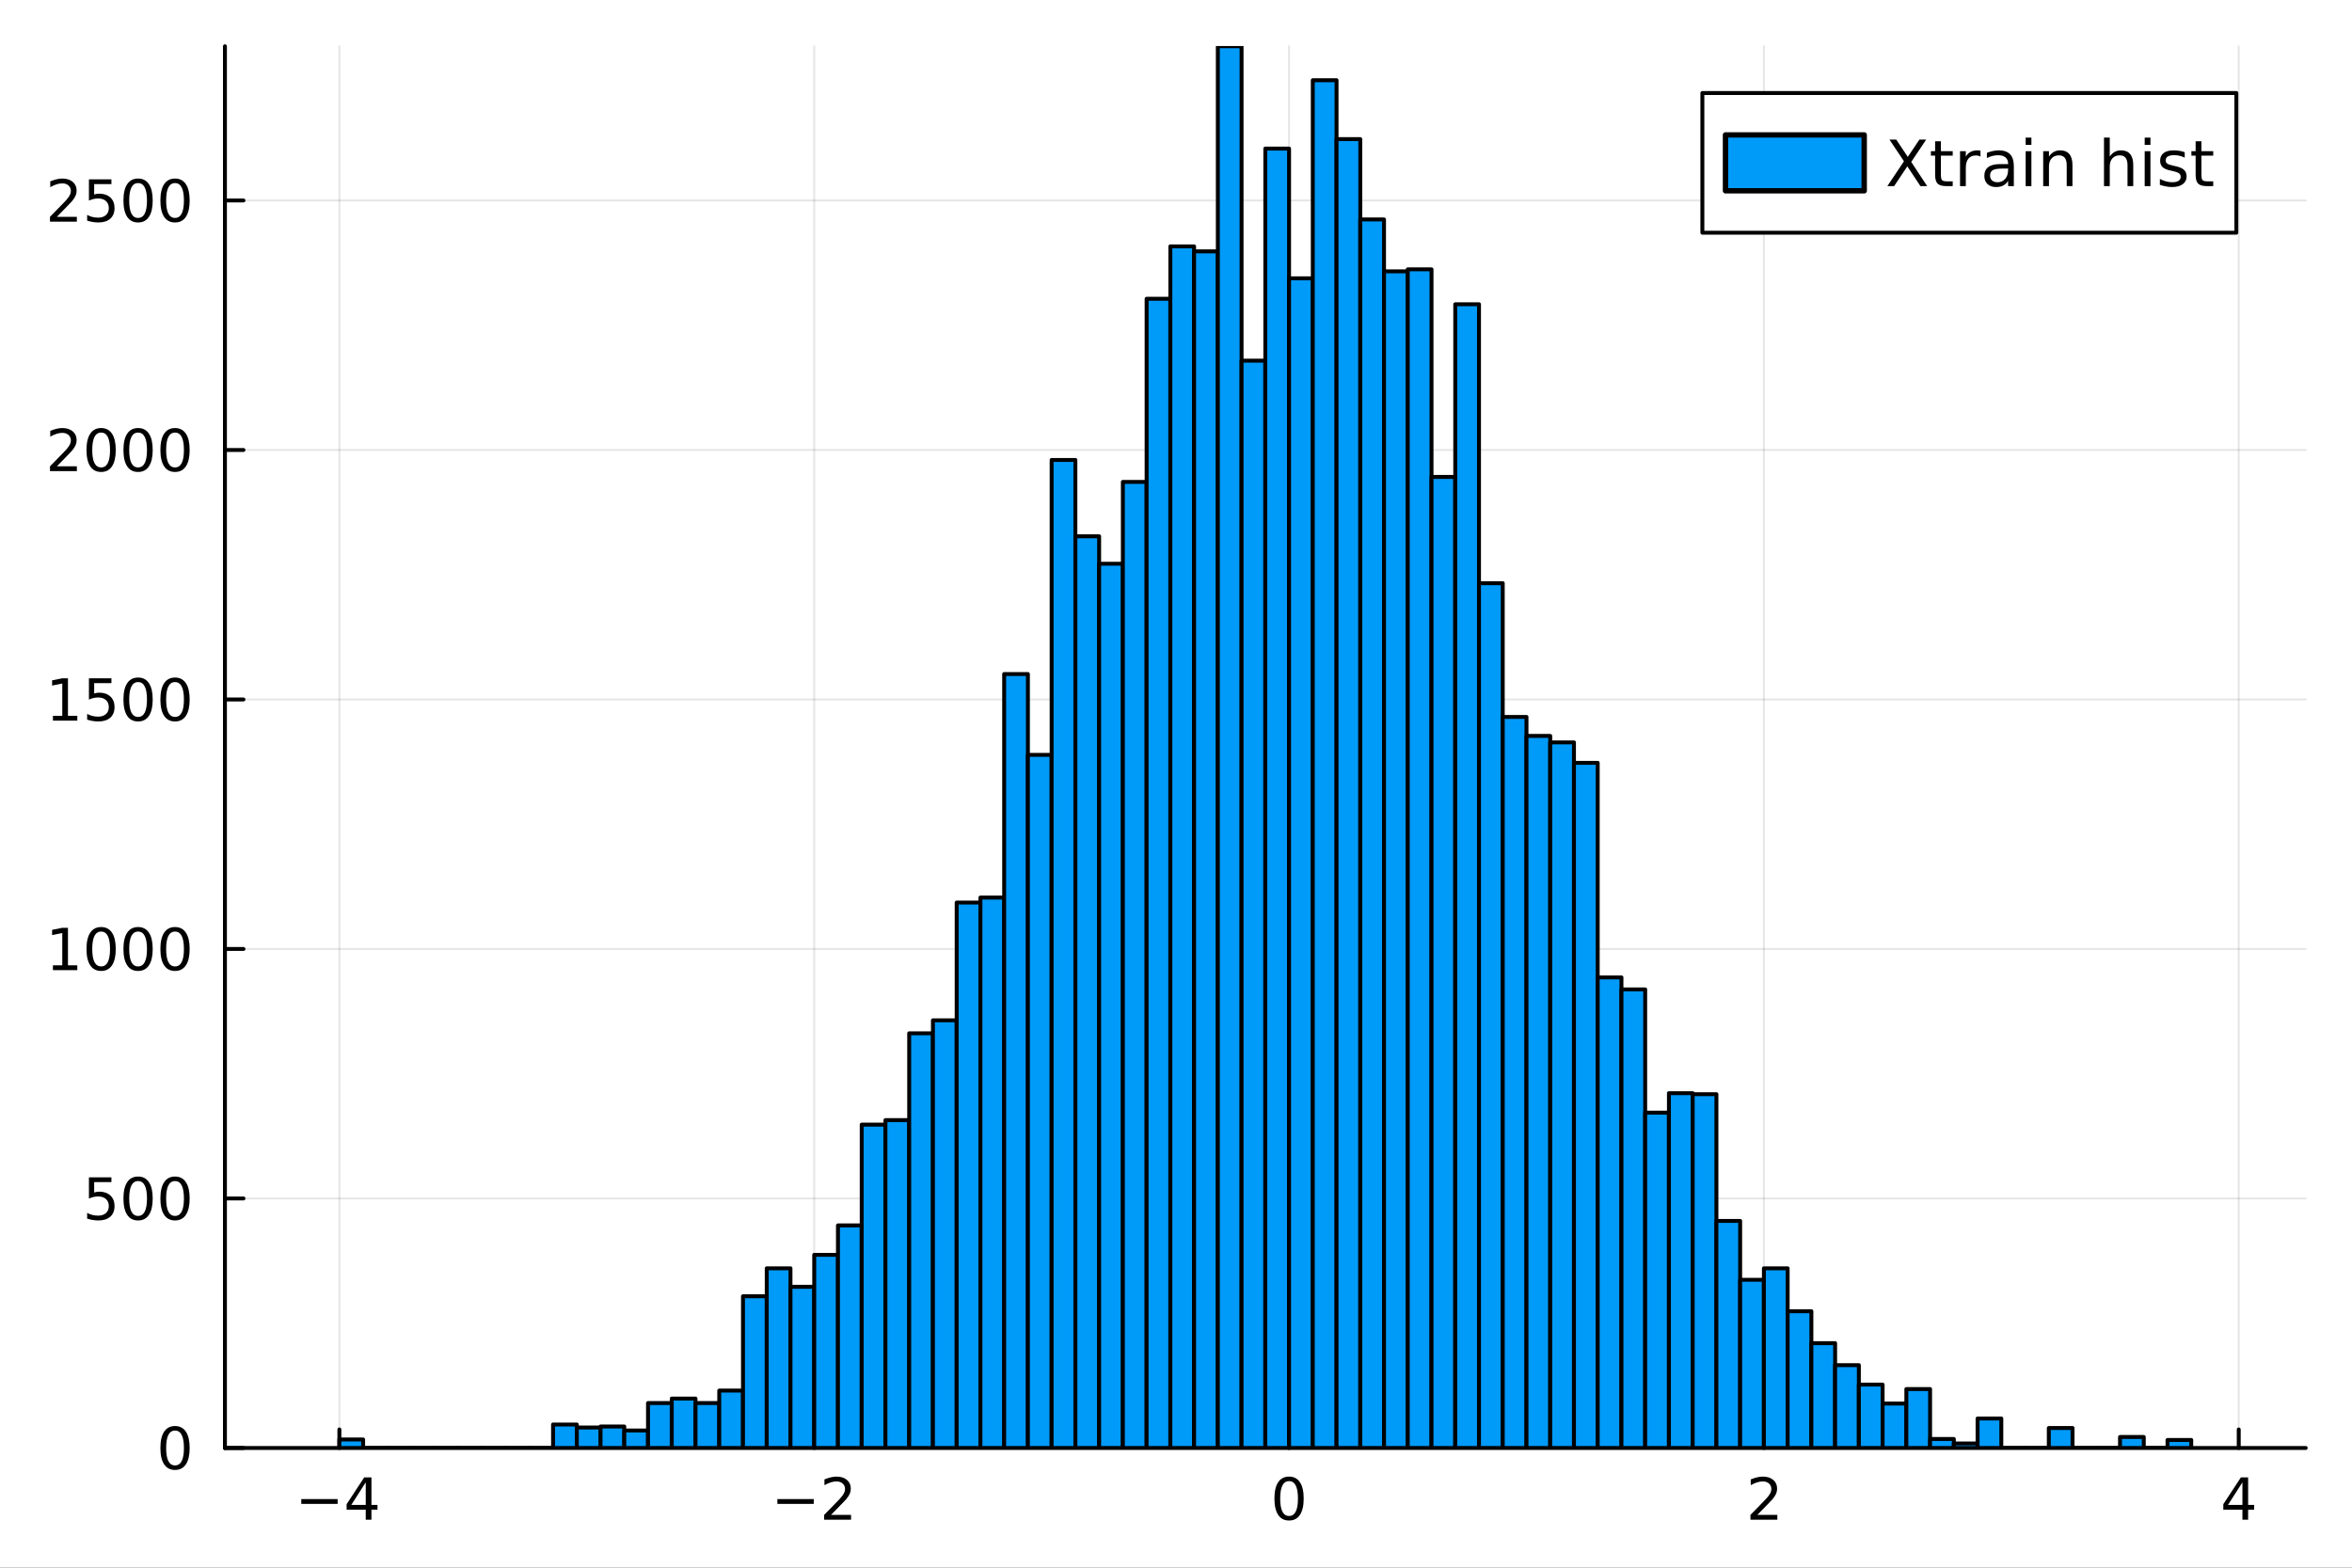 <?xml version="1.0" encoding="utf-8"?>
<svg xmlns="http://www.w3.org/2000/svg" xmlns:xlink="http://www.w3.org/1999/xlink" width="600" height="400" viewBox="0 0 2400 1600">
<rect x="0" y="0" width="2400" height="1600" fill="#333333" stroke="none"/>
<defs>
  <clipPath id="clip720">
    <rect x="0" y="0" width="2400" height="1600"/>
  </clipPath>
</defs>
<path clip-path="url(#clip720)" d="M0 1600 L2400 1600 L2400 0 L0 0  Z" fill="#ffffff" fill-rule="evenodd" fill-opacity="1"/>
<defs>
  <clipPath id="clip721">
    <rect x="480" y="0" width="1681" height="1600"/>
  </clipPath>
</defs>
<path clip-path="url(#clip720)" d="M229.526 1477.81 L2352.76 1477.81 L2352.76 47.244 L229.526 47.244  Z" fill="#ffffff" fill-rule="evenodd" fill-opacity="1"/>
<defs>
  <clipPath id="clip722">
    <rect x="229" y="47" width="2124" height="1432"/>
  </clipPath>
</defs>
<polyline clip-path="url(#clip722)" style="stroke:#000000; stroke-linecap:round; stroke-linejoin:round; stroke-width:2; stroke-opacity:0.1; fill:none" points="346.308,1477.81 346.308,47.244 "/>
<polyline clip-path="url(#clip722)" style="stroke:#000000; stroke-linecap:round; stroke-linejoin:round; stroke-width:2; stroke-opacity:0.1; fill:none" points="830.837,1477.81 830.837,47.244 "/>
<polyline clip-path="url(#clip722)" style="stroke:#000000; stroke-linecap:round; stroke-linejoin:round; stroke-width:2; stroke-opacity:0.1; fill:none" points="1315.37,1477.81 1315.37,47.244 "/>
<polyline clip-path="url(#clip722)" style="stroke:#000000; stroke-linecap:round; stroke-linejoin:round; stroke-width:2; stroke-opacity:0.1; fill:none" points="1799.9,1477.81 1799.9,47.244 "/>
<polyline clip-path="url(#clip722)" style="stroke:#000000; stroke-linecap:round; stroke-linejoin:round; stroke-width:2; stroke-opacity:0.1; fill:none" points="2284.43,1477.81 2284.43,47.244 "/>
<polyline clip-path="url(#clip720)" style="stroke:#000000; stroke-linecap:round; stroke-linejoin:round; stroke-width:4; stroke-opacity:1; fill:none" points="229.526,1477.81 2352.76,1477.81 "/>
<polyline clip-path="url(#clip720)" style="stroke:#000000; stroke-linecap:round; stroke-linejoin:round; stroke-width:4; stroke-opacity:1; fill:none" points="346.308,1477.81 346.308,1458.91 "/>
<polyline clip-path="url(#clip720)" style="stroke:#000000; stroke-linecap:round; stroke-linejoin:round; stroke-width:4; stroke-opacity:1; fill:none" points="830.837,1477.81 830.837,1458.91 "/>
<polyline clip-path="url(#clip720)" style="stroke:#000000; stroke-linecap:round; stroke-linejoin:round; stroke-width:4; stroke-opacity:1; fill:none" points="1315.37,1477.81 1315.37,1458.91 "/>
<polyline clip-path="url(#clip720)" style="stroke:#000000; stroke-linecap:round; stroke-linejoin:round; stroke-width:4; stroke-opacity:1; fill:none" points="1799.9,1477.81 1799.9,1458.91 "/>
<polyline clip-path="url(#clip720)" style="stroke:#000000; stroke-linecap:round; stroke-linejoin:round; stroke-width:4; stroke-opacity:1; fill:none" points="2284.43,1477.81 2284.43,1458.91 "/>
<path clip-path="url(#clip720)" d="M307.433 1529.97 L344.528 1529.97 L344.528 1534.89 L307.433 1534.89 L307.433 1529.97 Z" fill="#000000" fill-rule="nonzero" fill-opacity="1" /><path clip-path="url(#clip720)" d="M373.203 1512.9 L358.446 1535.96 L373.203 1535.96 L373.203 1512.9 M371.669 1507.81 L379.019 1507.81 L379.019 1535.96 L385.182 1535.96 L385.182 1540.82 L379.019 1540.82 L379.019 1551.01 L373.203 1551.01 L373.203 1540.82 L353.7 1540.82 L353.7 1535.18 L371.669 1507.81 Z" fill="#000000" fill-rule="nonzero" fill-opacity="1" /><path clip-path="url(#clip720)" d="M793.265 1529.97 L830.36 1529.97 L830.36 1534.89 L793.265 1534.89 L793.265 1529.97 Z" fill="#000000" fill-rule="nonzero" fill-opacity="1" /><path clip-path="url(#clip720)" d="M848.01 1546.09 L868.41 1546.09 L868.41 1551.01 L840.979 1551.01 L840.979 1546.09 Q844.307 1542.65 850.036 1536.86 Q855.794 1531.04 857.27 1529.36 Q860.076 1526.21 861.176 1524.04 Q862.304 1521.84 862.304 1519.73 Q862.304 1516.29 859.874 1514.12 Q857.472 1511.95 853.595 1511.95 Q850.846 1511.95 847.779 1512.9 Q844.741 1513.86 841.269 1515.79 L841.269 1509.89 Q844.799 1508.47 847.866 1507.75 Q850.933 1507.03 853.479 1507.03 Q860.192 1507.03 864.185 1510.38 Q868.178 1513.74 868.178 1519.35 Q868.178 1522.01 867.165 1524.42 Q866.182 1526.79 863.549 1530.03 Q862.825 1530.87 858.948 1534.89 Q855.071 1538.88 848.01 1546.09 Z" fill="#000000" fill-rule="nonzero" fill-opacity="1" /><path clip-path="url(#clip720)" d="M1315.37 1511.66 Q1310.85 1511.66 1308.57 1516.11 Q1306.31 1520.54 1306.31 1529.45 Q1306.31 1538.33 1308.57 1542.79 Q1310.85 1547.22 1315.37 1547.22 Q1319.91 1547.22 1322.17 1542.79 Q1324.45 1538.33 1324.45 1529.45 Q1324.45 1520.54 1322.17 1516.11 Q1319.91 1511.66 1315.37 1511.66 M1315.37 1507.03 Q1322.63 1507.03 1326.45 1512.78 Q1330.3 1518.51 1330.3 1529.45 Q1330.3 1540.36 1326.45 1546.12 Q1322.63 1551.85 1315.37 1551.85 Q1308.1 1551.85 1304.26 1546.12 Q1300.44 1540.36 1300.44 1529.45 Q1300.44 1518.51 1304.26 1512.78 Q1308.1 1507.03 1315.37 1507.03 Z" fill="#000000" fill-rule="nonzero" fill-opacity="1" /><path clip-path="url(#clip720)" d="M1793.21 1546.09 L1813.61 1546.09 L1813.61 1551.01 L1786.18 1551.01 L1786.18 1546.09 Q1789.51 1542.65 1795.24 1536.86 Q1801 1531.04 1802.47 1529.36 Q1805.28 1526.21 1806.38 1524.04 Q1807.51 1521.84 1807.51 1519.73 Q1807.51 1516.29 1805.08 1514.12 Q1802.68 1511.95 1798.8 1511.95 Q1796.05 1511.95 1792.98 1512.9 Q1789.94 1513.86 1786.47 1515.79 L1786.47 1509.89 Q1790 1508.47 1793.07 1507.75 Q1796.14 1507.03 1798.68 1507.03 Q1805.4 1507.03 1809.39 1510.38 Q1813.38 1513.74 1813.38 1519.35 Q1813.38 1522.01 1812.37 1524.42 Q1811.38 1526.79 1808.75 1530.03 Q1808.03 1530.87 1804.15 1534.89 Q1800.27 1538.88 1793.21 1546.09 Z" fill="#000000" fill-rule="nonzero" fill-opacity="1" /><path clip-path="url(#clip720)" d="M2288.19 1512.9 L2273.43 1535.96 L2288.19 1535.96 L2288.19 1512.9 M2286.66 1507.81 L2294 1507.81 L2294 1535.96 L2300.17 1535.96 L2300.17 1540.82 L2294 1540.82 L2294 1551.01 L2288.19 1551.01 L2288.19 1540.82 L2268.69 1540.82 L2268.69 1535.18 L2286.66 1507.81 Z" fill="#000000" fill-rule="nonzero" fill-opacity="1" /><polyline clip-path="url(#clip722)" style="stroke:#000000; stroke-linecap:round; stroke-linejoin:round; stroke-width:2; stroke-opacity:0.1; fill:none" points="229.526,1477.81 2352.76,1477.81 "/>
<polyline clip-path="url(#clip722)" style="stroke:#000000; stroke-linecap:round; stroke-linejoin:round; stroke-width:2; stroke-opacity:0.1; fill:none" points="229.526,1223.17 2352.76,1223.17 "/>
<polyline clip-path="url(#clip722)" style="stroke:#000000; stroke-linecap:round; stroke-linejoin:round; stroke-width:2; stroke-opacity:0.1; fill:none" points="229.526,968.529 2352.76,968.529 "/>
<polyline clip-path="url(#clip722)" style="stroke:#000000; stroke-linecap:round; stroke-linejoin:round; stroke-width:2; stroke-opacity:0.1; fill:none" points="229.526,713.89 2352.76,713.89 "/>
<polyline clip-path="url(#clip722)" style="stroke:#000000; stroke-linecap:round; stroke-linejoin:round; stroke-width:2; stroke-opacity:0.1; fill:none" points="229.526,459.251 2352.76,459.251 "/>
<polyline clip-path="url(#clip722)" style="stroke:#000000; stroke-linecap:round; stroke-linejoin:round; stroke-width:2; stroke-opacity:0.1; fill:none" points="229.526,204.611 2352.76,204.611 "/>
<polyline clip-path="url(#clip720)" style="stroke:#000000; stroke-linecap:round; stroke-linejoin:round; stroke-width:4; stroke-opacity:1; fill:none" points="229.526,1477.81 229.526,47.244 "/>
<polyline clip-path="url(#clip720)" style="stroke:#000000; stroke-linecap:round; stroke-linejoin:round; stroke-width:4; stroke-opacity:1; fill:none" points="229.526,1477.81 248.424,1477.81 "/>
<polyline clip-path="url(#clip720)" style="stroke:#000000; stroke-linecap:round; stroke-linejoin:round; stroke-width:4; stroke-opacity:1; fill:none" points="229.526,1223.17 248.424,1223.17 "/>
<polyline clip-path="url(#clip720)" style="stroke:#000000; stroke-linecap:round; stroke-linejoin:round; stroke-width:4; stroke-opacity:1; fill:none" points="229.526,968.529 248.424,968.529 "/>
<polyline clip-path="url(#clip720)" style="stroke:#000000; stroke-linecap:round; stroke-linejoin:round; stroke-width:4; stroke-opacity:1; fill:none" points="229.526,713.89 248.424,713.89 "/>
<polyline clip-path="url(#clip720)" style="stroke:#000000; stroke-linecap:round; stroke-linejoin:round; stroke-width:4; stroke-opacity:1; fill:none" points="229.526,459.251 248.424,459.251 "/>
<polyline clip-path="url(#clip720)" style="stroke:#000000; stroke-linecap:round; stroke-linejoin:round; stroke-width:4; stroke-opacity:1; fill:none" points="229.526,204.611 248.424,204.611 "/>
<path clip-path="url(#clip720)" d="M178.596 1460.06 Q174.082 1460.06 171.796 1464.51 Q169.539 1468.94 169.539 1477.85 Q169.539 1486.73 171.796 1491.19 Q174.082 1495.62 178.596 1495.62 Q183.138 1495.62 185.395 1491.19 Q187.681 1486.73 187.681 1477.85 Q187.681 1468.94 185.395 1464.51 Q183.138 1460.06 178.596 1460.06 M178.596 1455.43 Q185.858 1455.43 189.678 1461.18 Q193.526 1466.91 193.526 1477.85 Q193.526 1488.76 189.678 1494.52 Q185.858 1500.25 178.596 1500.25 Q171.333 1500.25 167.485 1494.52 Q163.665 1488.76 163.665 1477.85 Q163.665 1466.91 167.485 1461.18 Q171.333 1455.43 178.596 1455.43 Z" fill="#000000" fill-rule="nonzero" fill-opacity="1" /><path clip-path="url(#clip720)" d="M90.749 1201.57 L113.694 1201.57 L113.694 1206.49 L96.102 1206.49 L96.102 1217.08 Q97.375 1216.64 98.648 1216.44 Q99.921 1216.21 101.194 1216.21 Q108.428 1216.21 112.653 1220.17 Q116.877 1224.14 116.877 1230.91 Q116.877 1237.88 112.537 1241.76 Q108.197 1245.61 100.297 1245.61 Q97.578 1245.61 94.742 1245.14 Q91.935 1244.68 88.926 1243.76 L88.926 1237.88 Q91.53 1239.3 94.308 1239.99 Q97.086 1240.69 100.182 1240.69 Q105.187 1240.69 108.11 1238.06 Q111.032 1235.42 111.032 1230.91 Q111.032 1226.39 108.11 1223.76 Q105.187 1221.13 100.182 1221.13 Q97.838 1221.13 95.494 1221.65 Q93.179 1222.17 90.749 1223.27 L90.749 1201.57 Z" fill="#000000" fill-rule="nonzero" fill-opacity="1" /><path clip-path="url(#clip720)" d="M140.893 1205.42 Q136.379 1205.42 134.094 1209.87 Q131.837 1214.3 131.837 1223.21 Q131.837 1232.09 134.094 1236.55 Q136.379 1240.98 140.893 1240.98 Q145.436 1240.98 147.693 1236.55 Q149.979 1232.09 149.979 1223.21 Q149.979 1214.3 147.693 1209.87 Q145.436 1205.42 140.893 1205.42 M140.893 1200.79 Q148.156 1200.79 151.975 1206.55 Q155.824 1212.27 155.824 1223.21 Q155.824 1234.12 151.975 1239.88 Q148.156 1245.61 140.893 1245.61 Q133.631 1245.61 129.782 1239.88 Q125.963 1234.12 125.963 1223.21 Q125.963 1212.27 129.782 1206.55 Q133.631 1200.79 140.893 1200.79 Z" fill="#000000" fill-rule="nonzero" fill-opacity="1" /><path clip-path="url(#clip720)" d="M178.596 1205.42 Q174.082 1205.42 171.796 1209.87 Q169.539 1214.3 169.539 1223.21 Q169.539 1232.09 171.796 1236.55 Q174.082 1240.98 178.596 1240.98 Q183.138 1240.98 185.395 1236.55 Q187.681 1232.09 187.681 1223.21 Q187.681 1214.3 185.395 1209.87 Q183.138 1205.42 178.596 1205.42 M178.596 1200.79 Q185.858 1200.79 189.678 1206.55 Q193.526 1212.27 193.526 1223.21 Q193.526 1234.12 189.678 1239.88 Q185.858 1245.61 178.596 1245.61 Q171.333 1245.61 167.485 1239.88 Q163.665 1234.12 163.665 1223.21 Q163.665 1212.27 167.485 1206.55 Q171.333 1200.79 178.596 1200.79 Z" fill="#000000" fill-rule="nonzero" fill-opacity="1" /><path clip-path="url(#clip720)" d="M54.001 985.21 L63.55 985.21 L63.55 952.253 L53.162 954.337 L53.162 949.013 L63.492 946.929 L69.337 946.929 L69.337 985.21 L78.885 985.21 L78.885 990.129 L54.001 990.129 L54.001 985.21 Z" fill="#000000" fill-rule="nonzero" fill-opacity="1" /><path clip-path="url(#clip720)" d="M103.191 950.778 Q98.677 950.778 96.391 955.234 Q94.134 959.661 94.134 968.573 Q94.134 977.456 96.391 981.912 Q98.677 986.339 103.191 986.339 Q107.734 986.339 109.991 981.912 Q112.277 977.456 112.277 968.573 Q112.277 959.661 109.991 955.234 Q107.734 950.778 103.191 950.778 M103.191 946.148 Q110.454 946.148 114.273 951.906 Q118.121 957.635 118.121 968.573 Q118.121 979.481 114.273 985.239 Q110.454 990.968 103.191 990.968 Q95.928 990.968 92.08 985.239 Q88.26 979.481 88.26 968.573 Q88.26 957.635 92.08 951.906 Q95.928 946.148 103.191 946.148 Z" fill="#000000" fill-rule="nonzero" fill-opacity="1" /><path clip-path="url(#clip720)" d="M140.893 950.778 Q136.379 950.778 134.094 955.234 Q131.837 959.661 131.837 968.573 Q131.837 977.456 134.094 981.912 Q136.379 986.339 140.893 986.339 Q145.436 986.339 147.693 981.912 Q149.979 977.456 149.979 968.573 Q149.979 959.661 147.693 955.234 Q145.436 950.778 140.893 950.778 M140.893 946.148 Q148.156 946.148 151.975 951.906 Q155.824 957.635 155.824 968.573 Q155.824 979.481 151.975 985.239 Q148.156 990.968 140.893 990.968 Q133.631 990.968 129.782 985.239 Q125.963 979.481 125.963 968.573 Q125.963 957.635 129.782 951.906 Q133.631 946.148 140.893 946.148 Z" fill="#000000" fill-rule="nonzero" fill-opacity="1" /><path clip-path="url(#clip720)" d="M178.596 950.778 Q174.082 950.778 171.796 955.234 Q169.539 959.661 169.539 968.573 Q169.539 977.456 171.796 981.912 Q174.082 986.339 178.596 986.339 Q183.138 986.339 185.395 981.912 Q187.681 977.456 187.681 968.573 Q187.681 959.661 185.395 955.234 Q183.138 950.778 178.596 950.778 M178.596 946.148 Q185.858 946.148 189.678 951.906 Q193.526 957.635 193.526 968.573 Q193.526 979.481 189.678 985.239 Q185.858 990.968 178.596 990.968 Q171.333 990.968 167.485 985.239 Q163.665 979.481 163.665 968.573 Q163.665 957.635 167.485 951.906 Q171.333 946.148 178.596 946.148 Z" fill="#000000" fill-rule="nonzero" fill-opacity="1" /><path clip-path="url(#clip720)" d="M54.001 730.571 L63.55 730.571 L63.55 697.614 L53.162 699.697 L53.162 694.373 L63.492 692.29 L69.337 692.29 L69.337 730.571 L78.885 730.571 L78.885 735.49 L54.001 735.49 L54.001 730.571 Z" fill="#000000" fill-rule="nonzero" fill-opacity="1" /><path clip-path="url(#clip720)" d="M90.749 692.29 L113.694 692.29 L113.694 697.209 L96.102 697.209 L96.102 707.799 Q97.375 707.365 98.648 707.162 Q99.921 706.931 101.194 706.931 Q108.428 706.931 112.653 710.895 Q116.877 714.859 116.877 721.63 Q116.877 728.603 112.537 732.481 Q108.197 736.329 100.297 736.329 Q97.578 736.329 94.742 735.866 Q91.935 735.403 88.926 734.477 L88.926 728.603 Q91.53 730.021 94.308 730.716 Q97.086 731.41 100.182 731.41 Q105.187 731.41 108.11 728.777 Q111.032 726.144 111.032 721.63 Q111.032 717.116 108.11 714.483 Q105.187 711.85 100.182 711.85 Q97.838 711.85 95.494 712.371 Q93.179 712.892 90.749 713.991 L90.749 692.29 Z" fill="#000000" fill-rule="nonzero" fill-opacity="1" /><path clip-path="url(#clip720)" d="M140.893 696.138 Q136.379 696.138 134.094 700.594 Q131.837 705.021 131.837 713.933 Q131.837 722.816 134.094 727.272 Q136.379 731.699 140.893 731.699 Q145.436 731.699 147.693 727.272 Q149.979 722.816 149.979 713.933 Q149.979 705.021 147.693 700.594 Q145.436 696.138 140.893 696.138 M140.893 691.509 Q148.156 691.509 151.975 697.267 Q155.824 702.996 155.824 713.933 Q155.824 724.842 151.975 730.6 Q148.156 736.329 140.893 736.329 Q133.631 736.329 129.782 730.6 Q125.963 724.842 125.963 713.933 Q125.963 702.996 129.782 697.267 Q133.631 691.509 140.893 691.509 Z" fill="#000000" fill-rule="nonzero" fill-opacity="1" /><path clip-path="url(#clip720)" d="M178.596 696.138 Q174.082 696.138 171.796 700.594 Q169.539 705.021 169.539 713.933 Q169.539 722.816 171.796 727.272 Q174.082 731.699 178.596 731.699 Q183.138 731.699 185.395 727.272 Q187.681 722.816 187.681 713.933 Q187.681 705.021 185.395 700.594 Q183.138 696.138 178.596 696.138 M178.596 691.509 Q185.858 691.509 189.678 697.267 Q193.526 702.996 193.526 713.933 Q193.526 724.842 189.678 730.6 Q185.858 736.329 178.596 736.329 Q171.333 736.329 167.485 730.6 Q163.665 724.842 163.665 713.933 Q163.665 702.996 167.485 697.267 Q171.333 691.509 178.596 691.509 Z" fill="#000000" fill-rule="nonzero" fill-opacity="1" /><path clip-path="url(#clip720)" d="M58.023 475.932 L78.422 475.932 L78.422 480.851 L50.992 480.851 L50.992 475.932 Q54.32 472.488 60.049 466.701 Q65.807 460.885 67.282 459.207 Q70.089 456.053 71.189 453.883 Q72.317 451.684 72.317 449.572 Q72.317 446.129 69.887 443.958 Q67.485 441.788 63.608 441.788 Q60.859 441.788 57.792 442.743 Q54.754 443.698 51.282 445.637 L51.282 439.734 Q54.812 438.316 57.879 437.593 Q60.946 436.869 63.492 436.869 Q70.205 436.869 74.198 440.226 Q78.191 443.582 78.191 449.196 Q78.191 451.858 77.178 454.259 Q76.195 456.632 73.561 459.873 Q72.838 460.712 68.961 464.734 Q65.084 468.727 58.023 475.932 Z" fill="#000000" fill-rule="nonzero" fill-opacity="1" /><path clip-path="url(#clip720)" d="M103.191 441.499 Q98.677 441.499 96.391 445.955 Q94.134 450.382 94.134 459.294 Q94.134 468.177 96.391 472.633 Q98.677 477.06 103.191 477.06 Q107.734 477.06 109.991 472.633 Q112.277 468.177 112.277 459.294 Q112.277 450.382 109.991 445.955 Q107.734 441.499 103.191 441.499 M103.191 436.869 Q110.454 436.869 114.273 442.627 Q118.121 448.356 118.121 459.294 Q118.121 470.202 114.273 475.961 Q110.454 481.69 103.191 481.69 Q95.928 481.69 92.08 475.961 Q88.26 470.202 88.26 459.294 Q88.26 448.356 92.08 442.627 Q95.928 436.869 103.191 436.869 Z" fill="#000000" fill-rule="nonzero" fill-opacity="1" /><path clip-path="url(#clip720)" d="M140.893 441.499 Q136.379 441.499 134.094 445.955 Q131.837 450.382 131.837 459.294 Q131.837 468.177 134.094 472.633 Q136.379 477.06 140.893 477.06 Q145.436 477.06 147.693 472.633 Q149.979 468.177 149.979 459.294 Q149.979 450.382 147.693 445.955 Q145.436 441.499 140.893 441.499 M140.893 436.869 Q148.156 436.869 151.975 442.627 Q155.824 448.356 155.824 459.294 Q155.824 470.202 151.975 475.961 Q148.156 481.69 140.893 481.69 Q133.631 481.69 129.782 475.961 Q125.963 470.202 125.963 459.294 Q125.963 448.356 129.782 442.627 Q133.631 436.869 140.893 436.869 Z" fill="#000000" fill-rule="nonzero" fill-opacity="1" /><path clip-path="url(#clip720)" d="M178.596 441.499 Q174.082 441.499 171.796 445.955 Q169.539 450.382 169.539 459.294 Q169.539 468.177 171.796 472.633 Q174.082 477.06 178.596 477.06 Q183.138 477.06 185.395 472.633 Q187.681 468.177 187.681 459.294 Q187.681 450.382 185.395 445.955 Q183.138 441.499 178.596 441.499 M178.596 436.869 Q185.858 436.869 189.678 442.627 Q193.526 448.356 193.526 459.294 Q193.526 470.202 189.678 475.961 Q185.858 481.69 178.596 481.69 Q171.333 481.69 167.485 475.961 Q163.665 470.202 163.665 459.294 Q163.665 448.356 167.485 442.627 Q171.333 436.869 178.596 436.869 Z" fill="#000000" fill-rule="nonzero" fill-opacity="1" /><path clip-path="url(#clip720)" d="M58.023 221.292 L78.422 221.292 L78.422 226.211 L50.992 226.211 L50.992 221.292 Q54.32 217.849 60.049 212.062 Q65.807 206.246 67.282 204.568 Q70.089 201.414 71.189 199.244 Q72.317 197.045 72.317 194.932 Q72.317 191.489 69.887 189.319 Q67.485 187.149 63.608 187.149 Q60.859 187.149 57.792 188.104 Q54.754 189.059 51.282 190.997 L51.282 185.095 Q54.812 183.677 57.879 182.953 Q60.946 182.23 63.492 182.23 Q70.205 182.23 74.198 185.586 Q78.191 188.943 78.191 194.556 Q78.191 197.218 77.178 199.62 Q76.195 201.993 73.561 205.233 Q72.838 206.072 68.961 210.094 Q65.084 214.087 58.023 221.292 Z" fill="#000000" fill-rule="nonzero" fill-opacity="1" /><path clip-path="url(#clip720)" d="M90.749 183.011 L113.694 183.011 L113.694 187.93 L96.102 187.93 L96.102 198.52 Q97.375 198.086 98.648 197.884 Q99.921 197.652 101.194 197.652 Q108.428 197.652 112.653 201.616 Q116.877 205.581 116.877 212.351 Q116.877 219.325 112.537 223.202 Q108.197 227.05 100.297 227.05 Q97.578 227.05 94.742 226.587 Q91.935 226.124 88.926 225.198 L88.926 219.325 Q91.53 220.742 94.308 221.437 Q97.086 222.131 100.182 222.131 Q105.187 222.131 108.11 219.498 Q111.032 216.865 111.032 212.351 Q111.032 207.837 108.11 205.204 Q105.187 202.571 100.182 202.571 Q97.838 202.571 95.494 203.092 Q93.179 203.613 90.749 204.712 L90.749 183.011 Z" fill="#000000" fill-rule="nonzero" fill-opacity="1" /><path clip-path="url(#clip720)" d="M140.893 186.86 Q136.379 186.86 134.094 191.316 Q131.837 195.743 131.837 204.655 Q131.837 213.538 134.094 217.994 Q136.379 222.421 140.893 222.421 Q145.436 222.421 147.693 217.994 Q149.979 213.538 149.979 204.655 Q149.979 195.743 147.693 191.316 Q145.436 186.86 140.893 186.86 M140.893 182.23 Q148.156 182.23 151.975 187.988 Q155.824 193.717 155.824 204.655 Q155.824 215.563 151.975 221.321 Q148.156 227.05 140.893 227.05 Q133.631 227.05 129.782 221.321 Q125.963 215.563 125.963 204.655 Q125.963 193.717 129.782 187.988 Q133.631 182.23 140.893 182.23 Z" fill="#000000" fill-rule="nonzero" fill-opacity="1" /><path clip-path="url(#clip720)" d="M178.596 186.86 Q174.082 186.86 171.796 191.316 Q169.539 195.743 169.539 204.655 Q169.539 213.538 171.796 217.994 Q174.082 222.421 178.596 222.421 Q183.138 222.421 185.395 217.994 Q187.681 213.538 187.681 204.655 Q187.681 195.743 185.395 191.316 Q183.138 186.86 178.596 186.86 M178.596 182.23 Q185.858 182.23 189.678 187.988 Q193.526 193.717 193.526 204.655 Q193.526 215.563 189.678 221.321 Q185.858 227.05 178.596 227.05 Q171.333 227.05 167.485 221.321 Q163.665 215.563 163.665 204.655 Q163.665 193.717 167.485 187.988 Q171.333 182.23 178.596 182.23 Z" fill="#000000" fill-rule="nonzero" fill-opacity="1" /><path clip-path="url(#clip722)" d="M346.308 1469.15 L346.308 1477.81 L370.534 1477.81 L370.534 1469.15 L346.308 1469.15 L346.308 1469.15  Z" fill="#009af9" fill-rule="evenodd" fill-opacity="1"/>
<polyline clip-path="url(#clip722)" style="stroke:#000000; stroke-linecap:round; stroke-linejoin:round; stroke-width:4; stroke-opacity:1; fill:none" points="346.308,1469.15 346.308,1477.81 370.534,1477.81 370.534,1469.15 346.308,1469.15 "/>
<path clip-path="url(#clip722)" d="M370.534 1477.81 L370.534 1477.81 L394.761 1477.81 L394.761 1477.81 L370.534 1477.81 L370.534 1477.81  Z" fill="#009af9" fill-rule="evenodd" fill-opacity="1"/>
<polyline clip-path="url(#clip722)" style="stroke:#000000; stroke-linecap:round; stroke-linejoin:round; stroke-width:4; stroke-opacity:1; fill:none" points="370.534,1477.81 370.534,1477.81 394.761,1477.81 370.534,1477.81 "/>
<path clip-path="url(#clip722)" d="M394.761 1477.81 L394.761 1477.81 L418.987 1477.81 L418.987 1477.81 L394.761 1477.81 L394.761 1477.81  Z" fill="#009af9" fill-rule="evenodd" fill-opacity="1"/>
<polyline clip-path="url(#clip722)" style="stroke:#000000; stroke-linecap:round; stroke-linejoin:round; stroke-width:4; stroke-opacity:1; fill:none" points="394.761,1477.81 394.761,1477.81 418.987,1477.81 394.761,1477.81 "/>
<path clip-path="url(#clip722)" d="M418.987 1477.81 L418.987 1477.81 L443.214 1477.81 L443.214 1477.81 L418.987 1477.81 L418.987 1477.81  Z" fill="#009af9" fill-rule="evenodd" fill-opacity="1"/>
<polyline clip-path="url(#clip722)" style="stroke:#000000; stroke-linecap:round; stroke-linejoin:round; stroke-width:4; stroke-opacity:1; fill:none" points="418.987,1477.81 418.987,1477.81 443.214,1477.81 418.987,1477.81 "/>
<path clip-path="url(#clip722)" d="M443.214 1477.81 L443.214 1477.81 L467.44 1477.81 L467.44 1477.81 L443.214 1477.81 L443.214 1477.81  Z" fill="#009af9" fill-rule="evenodd" fill-opacity="1"/>
<polyline clip-path="url(#clip722)" style="stroke:#000000; stroke-linecap:round; stroke-linejoin:round; stroke-width:4; stroke-opacity:1; fill:none" points="443.214,1477.81 443.214,1477.81 467.44,1477.81 443.214,1477.81 "/>
<path clip-path="url(#clip722)" d="M467.44 1477.81 L467.44 1477.81 L491.667 1477.81 L491.667 1477.81 L467.44 1477.81 L467.44 1477.81  Z" fill="#009af9" fill-rule="evenodd" fill-opacity="1"/>
<polyline clip-path="url(#clip722)" style="stroke:#000000; stroke-linecap:round; stroke-linejoin:round; stroke-width:4; stroke-opacity:1; fill:none" points="467.44,1477.81 467.44,1477.81 491.667,1477.81 467.44,1477.81 "/>
<path clip-path="url(#clip722)" d="M491.667 1477.81 L491.667 1477.81 L515.893 1477.81 L515.893 1477.81 L491.667 1477.81 L491.667 1477.81  Z" fill="#009af9" fill-rule="evenodd" fill-opacity="1"/>
<polyline clip-path="url(#clip722)" style="stroke:#000000; stroke-linecap:round; stroke-linejoin:round; stroke-width:4; stroke-opacity:1; fill:none" points="491.667,1477.81 491.667,1477.81 515.893,1477.81 491.667,1477.81 "/>
<path clip-path="url(#clip722)" d="M515.893 1477.81 L515.893 1477.81 L540.12 1477.81 L540.12 1477.81 L515.893 1477.81 L515.893 1477.81  Z" fill="#009af9" fill-rule="evenodd" fill-opacity="1"/>
<polyline clip-path="url(#clip722)" style="stroke:#000000; stroke-linecap:round; stroke-linejoin:round; stroke-width:4; stroke-opacity:1; fill:none" points="515.893,1477.81 515.893,1477.81 540.12,1477.81 515.893,1477.81 "/>
<path clip-path="url(#clip722)" d="M540.12 1477.81 L540.12 1477.81 L564.346 1477.81 L564.346 1477.81 L540.12 1477.81 L540.12 1477.81  Z" fill="#009af9" fill-rule="evenodd" fill-opacity="1"/>
<polyline clip-path="url(#clip722)" style="stroke:#000000; stroke-linecap:round; stroke-linejoin:round; stroke-width:4; stroke-opacity:1; fill:none" points="540.12,1477.81 540.12,1477.81 564.346,1477.81 540.12,1477.81 "/>
<path clip-path="url(#clip722)" d="M564.346 1453.87 L564.346 1477.81 L588.573 1477.81 L588.573 1453.87 L564.346 1453.87 L564.346 1453.87  Z" fill="#009af9" fill-rule="evenodd" fill-opacity="1"/>
<polyline clip-path="url(#clip722)" style="stroke:#000000; stroke-linecap:round; stroke-linejoin:round; stroke-width:4; stroke-opacity:1; fill:none" points="564.346,1453.87 564.346,1477.81 588.573,1477.81 588.573,1453.87 564.346,1453.87 "/>
<path clip-path="url(#clip722)" d="M588.573 1456.93 L588.573 1477.81 L612.799 1477.81 L612.799 1456.93 L588.573 1456.93 L588.573 1456.93  Z" fill="#009af9" fill-rule="evenodd" fill-opacity="1"/>
<polyline clip-path="url(#clip722)" style="stroke:#000000; stroke-linecap:round; stroke-linejoin:round; stroke-width:4; stroke-opacity:1; fill:none" points="588.573,1456.93 588.573,1477.81 612.799,1477.81 612.799,1456.93 588.573,1456.93 "/>
<path clip-path="url(#clip722)" d="M612.799 1455.91 L612.799 1477.81 L637.026 1477.81 L637.026 1455.91 L612.799 1455.91 L612.799 1455.91  Z" fill="#009af9" fill-rule="evenodd" fill-opacity="1"/>
<polyline clip-path="url(#clip722)" style="stroke:#000000; stroke-linecap:round; stroke-linejoin:round; stroke-width:4; stroke-opacity:1; fill:none" points="612.799,1455.91 612.799,1477.81 637.026,1477.81 637.026,1455.91 612.799,1455.91 "/>
<path clip-path="url(#clip722)" d="M637.026 1459.98 L637.026 1477.81 L661.252 1477.81 L661.252 1459.98 L637.026 1459.98 L637.026 1459.98  Z" fill="#009af9" fill-rule="evenodd" fill-opacity="1"/>
<polyline clip-path="url(#clip722)" style="stroke:#000000; stroke-linecap:round; stroke-linejoin:round; stroke-width:4; stroke-opacity:1; fill:none" points="637.026,1459.98 637.026,1477.81 661.252,1477.81 661.252,1459.98 637.026,1459.98 "/>
<path clip-path="url(#clip722)" d="M661.252 1431.97 L661.252 1477.81 L685.479 1477.81 L685.479 1431.97 L661.252 1431.97 L661.252 1431.97  Z" fill="#009af9" fill-rule="evenodd" fill-opacity="1"/>
<polyline clip-path="url(#clip722)" style="stroke:#000000; stroke-linecap:round; stroke-linejoin:round; stroke-width:4; stroke-opacity:1; fill:none" points="661.252,1431.97 661.252,1477.81 685.479,1477.81 685.479,1431.97 661.252,1431.97 "/>
<path clip-path="url(#clip722)" d="M685.479 1427.39 L685.479 1477.81 L709.705 1477.81 L709.705 1427.39 L685.479 1427.39 L685.479 1427.39  Z" fill="#009af9" fill-rule="evenodd" fill-opacity="1"/>
<polyline clip-path="url(#clip722)" style="stroke:#000000; stroke-linecap:round; stroke-linejoin:round; stroke-width:4; stroke-opacity:1; fill:none" points="685.479,1427.39 685.479,1477.81 709.705,1477.81 709.705,1427.39 685.479,1427.39 "/>
<path clip-path="url(#clip722)" d="M709.705 1431.97 L709.705 1477.81 L733.932 1477.81 L733.932 1431.97 L709.705 1431.97 L709.705 1431.97  Z" fill="#009af9" fill-rule="evenodd" fill-opacity="1"/>
<polyline clip-path="url(#clip722)" style="stroke:#000000; stroke-linecap:round; stroke-linejoin:round; stroke-width:4; stroke-opacity:1; fill:none" points="709.705,1431.97 709.705,1477.81 733.932,1477.81 733.932,1431.97 709.705,1431.97 "/>
<path clip-path="url(#clip722)" d="M733.932 1419.24 L733.932 1477.81 L758.158 1477.81 L758.158 1419.24 L733.932 1419.24 L733.932 1419.24  Z" fill="#009af9" fill-rule="evenodd" fill-opacity="1"/>
<polyline clip-path="url(#clip722)" style="stroke:#000000; stroke-linecap:round; stroke-linejoin:round; stroke-width:4; stroke-opacity:1; fill:none" points="733.932,1419.24 733.932,1477.81 758.158,1477.81 758.158,1419.24 733.932,1419.24 "/>
<path clip-path="url(#clip722)" d="M758.158 1322.99 L758.158 1477.81 L782.384 1477.81 L782.384 1322.99 L758.158 1322.99 L758.158 1322.99  Z" fill="#009af9" fill-rule="evenodd" fill-opacity="1"/>
<polyline clip-path="url(#clip722)" style="stroke:#000000; stroke-linecap:round; stroke-linejoin:round; stroke-width:4; stroke-opacity:1; fill:none" points="758.158,1322.99 758.158,1477.81 782.384,1477.81 782.384,1322.99 758.158,1322.99 "/>
<path clip-path="url(#clip722)" d="M782.384 1294.47 L782.384 1477.81 L806.611 1477.81 L806.611 1294.47 L782.384 1294.47 L782.384 1294.47  Z" fill="#009af9" fill-rule="evenodd" fill-opacity="1"/>
<polyline clip-path="url(#clip722)" style="stroke:#000000; stroke-linecap:round; stroke-linejoin:round; stroke-width:4; stroke-opacity:1; fill:none" points="782.384,1294.47 782.384,1477.81 806.611,1477.81 806.611,1294.47 782.384,1294.47 "/>
<path clip-path="url(#clip722)" d="M806.611 1313.31 L806.611 1477.81 L830.837 1477.81 L830.837 1313.31 L806.611 1313.31 L806.611 1313.31  Z" fill="#009af9" fill-rule="evenodd" fill-opacity="1"/>
<polyline clip-path="url(#clip722)" style="stroke:#000000; stroke-linecap:round; stroke-linejoin:round; stroke-width:4; stroke-opacity:1; fill:none" points="806.611,1313.31 806.611,1477.81 830.837,1477.81 830.837,1313.31 806.611,1313.31 "/>
<path clip-path="url(#clip722)" d="M830.837 1280.72 L830.837 1477.81 L855.064 1477.81 L855.064 1280.72 L830.837 1280.72 L830.837 1280.72  Z" fill="#009af9" fill-rule="evenodd" fill-opacity="1"/>
<polyline clip-path="url(#clip722)" style="stroke:#000000; stroke-linecap:round; stroke-linejoin:round; stroke-width:4; stroke-opacity:1; fill:none" points="830.837,1280.72 830.837,1477.81 855.064,1477.81 855.064,1280.72 830.837,1280.72 "/>
<path clip-path="url(#clip722)" d="M855.064 1250.67 L855.064 1477.81 L879.29 1477.81 L879.29 1250.67 L855.064 1250.67 L855.064 1250.67  Z" fill="#009af9" fill-rule="evenodd" fill-opacity="1"/>
<polyline clip-path="url(#clip722)" style="stroke:#000000; stroke-linecap:round; stroke-linejoin:round; stroke-width:4; stroke-opacity:1; fill:none" points="855.064,1250.67 855.064,1477.81 879.29,1477.81 879.29,1250.67 855.064,1250.67 "/>
<path clip-path="url(#clip722)" d="M879.29 1147.8 L879.29 1477.81 L903.517 1477.81 L903.517 1147.8 L879.29 1147.8 L879.29 1147.8  Z" fill="#009af9" fill-rule="evenodd" fill-opacity="1"/>
<polyline clip-path="url(#clip722)" style="stroke:#000000; stroke-linecap:round; stroke-linejoin:round; stroke-width:4; stroke-opacity:1; fill:none" points="879.29,1147.8 879.29,1477.81 903.517,1477.81 903.517,1147.8 879.29,1147.8 "/>
<path clip-path="url(#clip722)" d="M903.517 1143.21 L903.517 1477.81 L927.743 1477.81 L927.743 1143.21 L903.517 1143.21 L903.517 1143.21  Z" fill="#009af9" fill-rule="evenodd" fill-opacity="1"/>
<polyline clip-path="url(#clip722)" style="stroke:#000000; stroke-linecap:round; stroke-linejoin:round; stroke-width:4; stroke-opacity:1; fill:none" points="903.517,1143.21 903.517,1477.81 927.743,1477.81 927.743,1143.21 903.517,1143.21 "/>
<path clip-path="url(#clip722)" d="M927.743 1054.6 L927.743 1477.81 L951.97 1477.81 L951.97 1054.6 L927.743 1054.6 L927.743 1054.6  Z" fill="#009af9" fill-rule="evenodd" fill-opacity="1"/>
<polyline clip-path="url(#clip722)" style="stroke:#000000; stroke-linecap:round; stroke-linejoin:round; stroke-width:4; stroke-opacity:1; fill:none" points="927.743,1054.6 927.743,1477.81 951.97,1477.81 951.97,1054.6 927.743,1054.6 "/>
<path clip-path="url(#clip722)" d="M951.97 1041.36 L951.97 1477.81 L976.196 1477.81 L976.196 1041.36 L951.97 1041.36 L951.97 1041.36  Z" fill="#009af9" fill-rule="evenodd" fill-opacity="1"/>
<polyline clip-path="url(#clip722)" style="stroke:#000000; stroke-linecap:round; stroke-linejoin:round; stroke-width:4; stroke-opacity:1; fill:none" points="951.97,1041.36 951.97,1477.81 976.196,1477.81 976.196,1041.36 951.97,1041.36 "/>
<path clip-path="url(#clip722)" d="M976.196 921.166 L976.196 1477.81 L1000.42 1477.81 L1000.42 921.166 L976.196 921.166 L976.196 921.166  Z" fill="#009af9" fill-rule="evenodd" fill-opacity="1"/>
<polyline clip-path="url(#clip722)" style="stroke:#000000; stroke-linecap:round; stroke-linejoin:round; stroke-width:4; stroke-opacity:1; fill:none" points="976.196,921.166 976.196,1477.81 1000.42,1477.81 1000.42,921.166 976.196,921.166 "/>
<path clip-path="url(#clip722)" d="M1000.42 916.074 L1000.42 1477.81 L1024.65 1477.81 L1024.65 916.074 L1000.42 916.074 L1000.42 916.074  Z" fill="#009af9" fill-rule="evenodd" fill-opacity="1"/>
<polyline clip-path="url(#clip722)" style="stroke:#000000; stroke-linecap:round; stroke-linejoin:round; stroke-width:4; stroke-opacity:1; fill:none" points="1000.42,916.074 1000.42,1477.81 1024.65,1477.81 1024.65,916.074 1000.42,916.074 "/>
<path clip-path="url(#clip722)" d="M1024.65 687.917 L1024.65 1477.81 L1048.88 1477.81 L1048.88 687.917 L1024.65 687.917 L1024.65 687.917  Z" fill="#009af9" fill-rule="evenodd" fill-opacity="1"/>
<polyline clip-path="url(#clip722)" style="stroke:#000000; stroke-linecap:round; stroke-linejoin:round; stroke-width:4; stroke-opacity:1; fill:none" points="1024.65,687.917 1024.65,1477.81 1048.88,1477.81 1048.88,687.917 1024.65,687.917 "/>
<path clip-path="url(#clip722)" d="M1048.88 770.42 L1048.88 1477.81 L1073.1 1477.81 L1073.1 770.42 L1048.88 770.42 L1048.88 770.42  Z" fill="#009af9" fill-rule="evenodd" fill-opacity="1"/>
<polyline clip-path="url(#clip722)" style="stroke:#000000; stroke-linecap:round; stroke-linejoin:round; stroke-width:4; stroke-opacity:1; fill:none" points="1048.88,770.42 1048.88,1477.81 1073.1,1477.81 1073.1,770.42 1048.88,770.42 "/>
<path clip-path="url(#clip722)" d="M1073.1 469.436 L1073.1 1477.81 L1097.33 1477.81 L1097.33 469.436 L1073.1 469.436 L1073.1 469.436  Z" fill="#009af9" fill-rule="evenodd" fill-opacity="1"/>
<polyline clip-path="url(#clip722)" style="stroke:#000000; stroke-linecap:round; stroke-linejoin:round; stroke-width:4; stroke-opacity:1; fill:none" points="1073.1,469.436 1073.1,1477.81 1097.33,1477.81 1097.33,469.436 1073.1,469.436 "/>
<path clip-path="url(#clip722)" d="M1097.33 547.356 L1097.33 1477.81 L1121.56 1477.81 L1121.56 547.356 L1097.33 547.356 L1097.33 547.356  Z" fill="#009af9" fill-rule="evenodd" fill-opacity="1"/>
<polyline clip-path="url(#clip722)" style="stroke:#000000; stroke-linecap:round; stroke-linejoin:round; stroke-width:4; stroke-opacity:1; fill:none" points="1097.33,547.356 1097.33,1477.81 1121.56,1477.81 1121.56,547.356 1097.33,547.356 "/>
<path clip-path="url(#clip722)" d="M1121.56 575.366 L1121.56 1477.81 L1145.78 1477.81 L1145.78 575.366 L1121.56 575.366 L1121.56 575.366  Z" fill="#009af9" fill-rule="evenodd" fill-opacity="1"/>
<polyline clip-path="url(#clip722)" style="stroke:#000000; stroke-linecap:round; stroke-linejoin:round; stroke-width:4; stroke-opacity:1; fill:none" points="1121.56,575.366 1121.56,1477.81 1145.78,1477.81 1145.78,575.366 1121.56,575.366 "/>
<path clip-path="url(#clip722)" d="M1145.78 491.844 L1145.78 1477.81 L1170.01 1477.81 L1170.01 491.844 L1145.78 491.844 L1145.78 491.844  Z" fill="#009af9" fill-rule="evenodd" fill-opacity="1"/>
<polyline clip-path="url(#clip722)" style="stroke:#000000; stroke-linecap:round; stroke-linejoin:round; stroke-width:4; stroke-opacity:1; fill:none" points="1145.78,491.844 1145.78,1477.81 1170.01,1477.81 1170.01,491.844 1145.78,491.844 "/>
<path clip-path="url(#clip722)" d="M1170.01 304.939 L1170.01 1477.81 L1194.23 1477.81 L1194.23 304.939 L1170.01 304.939 L1170.01 304.939  Z" fill="#009af9" fill-rule="evenodd" fill-opacity="1"/>
<polyline clip-path="url(#clip722)" style="stroke:#000000; stroke-linecap:round; stroke-linejoin:round; stroke-width:4; stroke-opacity:1; fill:none" points="1170.01,304.939 1170.01,1477.81 1194.23,1477.81 1194.23,304.939 1170.01,304.939 "/>
<path clip-path="url(#clip722)" d="M1194.23 251.465 L1194.23 1477.81 L1218.46 1477.81 L1218.46 251.465 L1194.23 251.465 L1194.23 251.465  Z" fill="#009af9" fill-rule="evenodd" fill-opacity="1"/>
<polyline clip-path="url(#clip722)" style="stroke:#000000; stroke-linecap:round; stroke-linejoin:round; stroke-width:4; stroke-opacity:1; fill:none" points="1194.23,251.465 1194.23,1477.81 1218.46,1477.81 1218.46,251.465 1194.23,251.465 "/>
<path clip-path="url(#clip722)" d="M1218.46 256.558 L1218.46 1477.81 L1242.69 1477.81 L1242.69 256.558 L1218.46 256.558 L1218.46 256.558  Z" fill="#009af9" fill-rule="evenodd" fill-opacity="1"/>
<polyline clip-path="url(#clip722)" style="stroke:#000000; stroke-linecap:round; stroke-linejoin:round; stroke-width:4; stroke-opacity:1; fill:none" points="1218.46,256.558 1218.46,1477.81 1242.69,1477.81 1242.69,256.558 1218.46,256.558 "/>
<path clip-path="url(#clip722)" d="M1242.69 47.244 L1242.69 1477.81 L1266.91 1477.81 L1266.91 47.244 L1242.69 47.244 L1242.69 47.244  Z" fill="#009af9" fill-rule="evenodd" fill-opacity="1"/>
<polyline clip-path="url(#clip722)" style="stroke:#000000; stroke-linecap:round; stroke-linejoin:round; stroke-width:4; stroke-opacity:1; fill:none" points="1242.69,47.244 1242.69,1477.81 1266.91,1477.81 1266.91,47.244 1242.69,47.244 "/>
<path clip-path="url(#clip722)" d="M1266.91 368.09 L1266.91 1477.81 L1291.14 1477.81 L1291.14 368.09 L1266.91 368.09 L1266.91 368.09  Z" fill="#009af9" fill-rule="evenodd" fill-opacity="1"/>
<polyline clip-path="url(#clip722)" style="stroke:#000000; stroke-linecap:round; stroke-linejoin:round; stroke-width:4; stroke-opacity:1; fill:none" points="1266.91,368.09 1266.91,1477.81 1291.14,1477.81 1291.14,368.09 1266.91,368.09 "/>
<path clip-path="url(#clip722)" d="M1291.14 151.646 L1291.14 1477.81 L1315.37 1477.81 L1315.37 151.646 L1291.14 151.646 L1291.14 151.646  Z" fill="#009af9" fill-rule="evenodd" fill-opacity="1"/>
<polyline clip-path="url(#clip722)" style="stroke:#000000; stroke-linecap:round; stroke-linejoin:round; stroke-width:4; stroke-opacity:1; fill:none" points="1291.14,151.646 1291.14,1477.81 1315.37,1477.81 1315.37,151.646 1291.14,151.646 "/>
<path clip-path="url(#clip722)" d="M1315.37 284.059 L1315.37 1477.81 L1339.59 1477.81 L1339.59 284.059 L1315.37 284.059 L1315.37 284.059  Z" fill="#009af9" fill-rule="evenodd" fill-opacity="1"/>
<polyline clip-path="url(#clip722)" style="stroke:#000000; stroke-linecap:round; stroke-linejoin:round; stroke-width:4; stroke-opacity:1; fill:none" points="1315.37,284.059 1315.37,1477.81 1339.59,1477.81 1339.59,284.059 1315.37,284.059 "/>
<path clip-path="url(#clip722)" d="M1339.59 81.875 L1339.59 1477.81 L1363.82 1477.81 L1363.82 81.875 L1339.59 81.875 L1339.59 81.875  Z" fill="#009af9" fill-rule="evenodd" fill-opacity="1"/>
<polyline clip-path="url(#clip722)" style="stroke:#000000; stroke-linecap:round; stroke-linejoin:round; stroke-width:4; stroke-opacity:1; fill:none" points="1339.59,81.875 1339.59,1477.81 1363.82,1477.81 1363.82,81.875 1339.59,81.875 "/>
<path clip-path="url(#clip722)" d="M1363.82 141.97 L1363.82 1477.81 L1388.05 1477.81 L1388.05 141.97 L1363.82 141.97 L1363.82 141.97  Z" fill="#009af9" fill-rule="evenodd" fill-opacity="1"/>
<polyline clip-path="url(#clip722)" style="stroke:#000000; stroke-linecap:round; stroke-linejoin:round; stroke-width:4; stroke-opacity:1; fill:none" points="1363.82,141.97 1363.82,1477.81 1388.05,1477.81 1388.05,141.97 1363.82,141.97 "/>
<path clip-path="url(#clip722)" d="M1388.05 223.964 L1388.05 1477.81 L1412.27 1477.81 L1412.27 223.964 L1388.05 223.964 L1388.05 223.964  Z" fill="#009af9" fill-rule="evenodd" fill-opacity="1"/>
<polyline clip-path="url(#clip722)" style="stroke:#000000; stroke-linecap:round; stroke-linejoin:round; stroke-width:4; stroke-opacity:1; fill:none" points="1388.05,223.964 1388.05,1477.81 1412.27,1477.81 1412.27,223.964 1388.05,223.964 "/>
<path clip-path="url(#clip722)" d="M1412.27 276.929 L1412.27 1477.81 L1436.5 1477.81 L1436.5 276.929 L1412.27 276.929 L1412.27 276.929  Z" fill="#009af9" fill-rule="evenodd" fill-opacity="1"/>
<polyline clip-path="url(#clip722)" style="stroke:#000000; stroke-linecap:round; stroke-linejoin:round; stroke-width:4; stroke-opacity:1; fill:none" points="1412.27,276.929 1412.27,1477.81 1436.5,1477.81 1436.5,276.929 1412.27,276.929 "/>
<path clip-path="url(#clip722)" d="M1436.5 274.892 L1436.5 1477.81 L1460.73 1477.81 L1460.73 274.892 L1436.5 274.892 L1436.5 274.892  Z" fill="#009af9" fill-rule="evenodd" fill-opacity="1"/>
<polyline clip-path="url(#clip722)" style="stroke:#000000; stroke-linecap:round; stroke-linejoin:round; stroke-width:4; stroke-opacity:1; fill:none" points="1436.5,274.892 1436.5,1477.81 1460.73,1477.81 1460.73,274.892 1436.5,274.892 "/>
<path clip-path="url(#clip722)" d="M1460.73 486.752 L1460.73 1477.81 L1484.95 1477.81 L1484.95 486.752 L1460.73 486.752 L1460.73 486.752  Z" fill="#009af9" fill-rule="evenodd" fill-opacity="1"/>
<polyline clip-path="url(#clip722)" style="stroke:#000000; stroke-linecap:round; stroke-linejoin:round; stroke-width:4; stroke-opacity:1; fill:none" points="1460.73,486.752 1460.73,1477.81 1484.95,1477.81 1484.95,486.752 1460.73,486.752 "/>
<path clip-path="url(#clip722)" d="M1484.95 310.541 L1484.95 1477.81 L1509.18 1477.81 L1509.18 310.541 L1484.95 310.541 L1484.95 310.541  Z" fill="#009af9" fill-rule="evenodd" fill-opacity="1"/>
<polyline clip-path="url(#clip722)" style="stroke:#000000; stroke-linecap:round; stroke-linejoin:round; stroke-width:4; stroke-opacity:1; fill:none" points="1484.95,310.541 1484.95,1477.81 1509.18,1477.81 1509.18,310.541 1484.95,310.541 "/>
<path clip-path="url(#clip722)" d="M1509.18 595.228 L1509.18 1477.81 L1533.41 1477.81 L1533.41 595.228 L1509.18 595.228 L1509.18 595.228  Z" fill="#009af9" fill-rule="evenodd" fill-opacity="1"/>
<polyline clip-path="url(#clip722)" style="stroke:#000000; stroke-linecap:round; stroke-linejoin:round; stroke-width:4; stroke-opacity:1; fill:none" points="1509.18,595.228 1509.18,1477.81 1533.41,1477.81 1533.41,595.228 1509.18,595.228 "/>
<path clip-path="url(#clip722)" d="M1533.41 731.715 L1533.41 1477.81 L1557.63 1477.81 L1557.63 731.715 L1533.41 731.715 L1533.41 731.715  Z" fill="#009af9" fill-rule="evenodd" fill-opacity="1"/>
<polyline clip-path="url(#clip722)" style="stroke:#000000; stroke-linecap:round; stroke-linejoin:round; stroke-width:4; stroke-opacity:1; fill:none" points="1533.41,731.715 1533.41,1477.81 1557.63,1477.81 1557.63,731.715 1533.41,731.715 "/>
<path clip-path="url(#clip722)" d="M1557.63 751.067 L1557.63 1477.81 L1581.86 1477.81 L1581.86 751.067 L1557.63 751.067 L1557.63 751.067  Z" fill="#009af9" fill-rule="evenodd" fill-opacity="1"/>
<polyline clip-path="url(#clip722)" style="stroke:#000000; stroke-linecap:round; stroke-linejoin:round; stroke-width:4; stroke-opacity:1; fill:none" points="1557.63,751.067 1557.63,1477.81 1581.86,1477.81 1581.86,751.067 1557.63,751.067 "/>
<path clip-path="url(#clip722)" d="M1581.86 757.688 L1581.86 1477.81 L1606.09 1477.81 L1606.09 757.688 L1581.86 757.688 L1581.86 757.688  Z" fill="#009af9" fill-rule="evenodd" fill-opacity="1"/>
<polyline clip-path="url(#clip722)" style="stroke:#000000; stroke-linecap:round; stroke-linejoin:round; stroke-width:4; stroke-opacity:1; fill:none" points="1581.86,757.688 1581.86,1477.81 1606.09,1477.81 1606.09,757.688 1581.86,757.688 "/>
<path clip-path="url(#clip722)" d="M1606.09 778.568 L1606.09 1477.81 L1630.31 1477.81 L1630.31 778.568 L1606.09 778.568 L1606.09 778.568  Z" fill="#009af9" fill-rule="evenodd" fill-opacity="1"/>
<polyline clip-path="url(#clip722)" style="stroke:#000000; stroke-linecap:round; stroke-linejoin:round; stroke-width:4; stroke-opacity:1; fill:none" points="1606.09,778.568 1606.09,1477.81 1630.31,1477.81 1630.31,778.568 1606.09,778.568 "/>
<path clip-path="url(#clip722)" d="M1630.31 997.558 L1630.31 1477.81 L1654.54 1477.81 L1654.54 997.558 L1630.31 997.558 L1630.31 997.558  Z" fill="#009af9" fill-rule="evenodd" fill-opacity="1"/>
<polyline clip-path="url(#clip722)" style="stroke:#000000; stroke-linecap:round; stroke-linejoin:round; stroke-width:4; stroke-opacity:1; fill:none" points="1630.31,997.558 1630.31,1477.81 1654.54,1477.81 1654.54,997.558 1630.31,997.558 "/>
<path clip-path="url(#clip722)" d="M1654.54 1009.78 L1654.54 1477.81 L1678.76 1477.81 L1678.76 1009.78 L1654.54 1009.78 L1654.54 1009.78  Z" fill="#009af9" fill-rule="evenodd" fill-opacity="1"/>
<polyline clip-path="url(#clip722)" style="stroke:#000000; stroke-linecap:round; stroke-linejoin:round; stroke-width:4; stroke-opacity:1; fill:none" points="1654.54,1009.78 1654.54,1477.81 1678.76,1477.81 1678.76,1009.78 1654.54,1009.78 "/>
<path clip-path="url(#clip722)" d="M1678.76 1135.57 L1678.76 1477.81 L1702.99 1477.81 L1702.99 1135.57 L1678.76 1135.57 L1678.76 1135.57  Z" fill="#009af9" fill-rule="evenodd" fill-opacity="1"/>
<polyline clip-path="url(#clip722)" style="stroke:#000000; stroke-linecap:round; stroke-linejoin:round; stroke-width:4; stroke-opacity:1; fill:none" points="1678.76,1135.57 1678.76,1477.81 1702.99,1477.81 1702.99,1135.57 1678.76,1135.57 "/>
<path clip-path="url(#clip722)" d="M1702.99 1115.71 L1702.99 1477.81 L1727.22 1477.81 L1727.22 1115.71 L1702.99 1115.71 L1702.99 1115.71  Z" fill="#009af9" fill-rule="evenodd" fill-opacity="1"/>
<polyline clip-path="url(#clip722)" style="stroke:#000000; stroke-linecap:round; stroke-linejoin:round; stroke-width:4; stroke-opacity:1; fill:none" points="1702.99,1115.71 1702.99,1477.81 1727.22,1477.81 1727.22,1115.71 1702.99,1115.71 "/>
<path clip-path="url(#clip722)" d="M1727.22 1116.73 L1727.22 1477.81 L1751.44 1477.81 L1751.44 1116.73 L1727.22 1116.73 L1727.22 1116.73  Z" fill="#009af9" fill-rule="evenodd" fill-opacity="1"/>
<polyline clip-path="url(#clip722)" style="stroke:#000000; stroke-linecap:round; stroke-linejoin:round; stroke-width:4; stroke-opacity:1; fill:none" points="1727.22,1116.73 1727.22,1477.81 1751.44,1477.81 1751.44,1116.73 1727.22,1116.73 "/>
<path clip-path="url(#clip722)" d="M1751.44 1246.09 L1751.44 1477.81 L1775.67 1477.81 L1775.67 1246.09 L1751.44 1246.09 L1751.44 1246.09  Z" fill="#009af9" fill-rule="evenodd" fill-opacity="1"/>
<polyline clip-path="url(#clip722)" style="stroke:#000000; stroke-linecap:round; stroke-linejoin:round; stroke-width:4; stroke-opacity:1; fill:none" points="1751.44,1246.09 1751.44,1477.81 1775.67,1477.81 1775.67,1246.09 1751.44,1246.09 "/>
<path clip-path="url(#clip722)" d="M1775.67 1306.18 L1775.67 1477.81 L1799.9 1477.81 L1799.9 1306.18 L1775.67 1306.18 L1775.67 1306.18  Z" fill="#009af9" fill-rule="evenodd" fill-opacity="1"/>
<polyline clip-path="url(#clip722)" style="stroke:#000000; stroke-linecap:round; stroke-linejoin:round; stroke-width:4; stroke-opacity:1; fill:none" points="1775.67,1306.18 1775.67,1477.81 1799.9,1477.81 1799.9,1306.18 1775.67,1306.18 "/>
<path clip-path="url(#clip722)" d="M1799.9 1294.47 L1799.9 1477.81 L1824.12 1477.81 L1824.12 1294.47 L1799.9 1294.47 L1799.9 1294.47  Z" fill="#009af9" fill-rule="evenodd" fill-opacity="1"/>
<polyline clip-path="url(#clip722)" style="stroke:#000000; stroke-linecap:round; stroke-linejoin:round; stroke-width:4; stroke-opacity:1; fill:none" points="1799.9,1294.47 1799.9,1477.81 1824.12,1477.81 1824.12,1294.47 1799.9,1294.47 "/>
<path clip-path="url(#clip722)" d="M1824.12 1338.27 L1824.12 1477.81 L1848.35 1477.81 L1848.35 1338.27 L1824.12 1338.27 L1824.12 1338.27  Z" fill="#009af9" fill-rule="evenodd" fill-opacity="1"/>
<polyline clip-path="url(#clip722)" style="stroke:#000000; stroke-linecap:round; stroke-linejoin:round; stroke-width:4; stroke-opacity:1; fill:none" points="1824.12,1338.27 1824.12,1477.81 1848.35,1477.81 1848.35,1338.27 1824.12,1338.27 "/>
<path clip-path="url(#clip722)" d="M1848.35 1370.86 L1848.35 1477.81 L1872.58 1477.81 L1872.58 1370.86 L1848.35 1370.86 L1848.35 1370.86  Z" fill="#009af9" fill-rule="evenodd" fill-opacity="1"/>
<polyline clip-path="url(#clip722)" style="stroke:#000000; stroke-linecap:round; stroke-linejoin:round; stroke-width:4; stroke-opacity:1; fill:none" points="1848.35,1370.86 1848.35,1477.81 1872.58,1477.81 1872.58,1370.86 1848.35,1370.86 "/>
<path clip-path="url(#clip722)" d="M1872.58 1393.27 L1872.58 1477.81 L1896.8 1477.81 L1896.8 1393.27 L1872.58 1393.27 L1872.58 1393.27  Z" fill="#009af9" fill-rule="evenodd" fill-opacity="1"/>
<polyline clip-path="url(#clip722)" style="stroke:#000000; stroke-linecap:round; stroke-linejoin:round; stroke-width:4; stroke-opacity:1; fill:none" points="1872.58,1393.27 1872.58,1477.81 1896.8,1477.81 1896.8,1393.27 1872.58,1393.27 "/>
<path clip-path="url(#clip722)" d="M1896.8 1413.13 L1896.8 1477.81 L1921.03 1477.81 L1921.03 1413.13 L1896.8 1413.13 L1896.8 1413.13  Z" fill="#009af9" fill-rule="evenodd" fill-opacity="1"/>
<polyline clip-path="url(#clip722)" style="stroke:#000000; stroke-linecap:round; stroke-linejoin:round; stroke-width:4; stroke-opacity:1; fill:none" points="1896.8,1413.13 1896.8,1477.81 1921.03,1477.81 1921.03,1413.13 1896.8,1413.13 "/>
<path clip-path="url(#clip722)" d="M1921.03 1432.48 L1921.03 1477.81 L1945.26 1477.81 L1945.26 1432.48 L1921.03 1432.48 L1921.03 1432.48  Z" fill="#009af9" fill-rule="evenodd" fill-opacity="1"/>
<polyline clip-path="url(#clip722)" style="stroke:#000000; stroke-linecap:round; stroke-linejoin:round; stroke-width:4; stroke-opacity:1; fill:none" points="1921.03,1432.48 1921.03,1477.81 1945.26,1477.81 1945.26,1432.48 1921.03,1432.48 "/>
<path clip-path="url(#clip722)" d="M1945.26 1417.71 L1945.26 1477.81 L1969.48 1477.81 L1969.48 1417.71 L1945.26 1417.71 L1945.26 1417.71  Z" fill="#009af9" fill-rule="evenodd" fill-opacity="1"/>
<polyline clip-path="url(#clip722)" style="stroke:#000000; stroke-linecap:round; stroke-linejoin:round; stroke-width:4; stroke-opacity:1; fill:none" points="1945.26,1417.71 1945.26,1477.81 1969.48,1477.81 1969.48,1417.71 1945.26,1417.71 "/>
<path clip-path="url(#clip722)" d="M1969.48 1468.64 L1969.48 1477.81 L1993.71 1477.81 L1993.71 1468.64 L1969.48 1468.64 L1969.48 1468.64  Z" fill="#009af9" fill-rule="evenodd" fill-opacity="1"/>
<polyline clip-path="url(#clip722)" style="stroke:#000000; stroke-linecap:round; stroke-linejoin:round; stroke-width:4; stroke-opacity:1; fill:none" points="1969.48,1468.64 1969.48,1477.81 1993.71,1477.81 1993.71,1468.64 1969.48,1468.64 "/>
<path clip-path="url(#clip722)" d="M1993.71 1473.22 L1993.71 1477.81 L2017.94 1477.81 L2017.94 1473.22 L1993.71 1473.22 L1993.71 1473.22  Z" fill="#009af9" fill-rule="evenodd" fill-opacity="1"/>
<polyline clip-path="url(#clip722)" style="stroke:#000000; stroke-linecap:round; stroke-linejoin:round; stroke-width:4; stroke-opacity:1; fill:none" points="1993.71,1473.22 1993.71,1477.81 2017.94,1477.81 2017.94,1473.22 1993.71,1473.22 "/>
<path clip-path="url(#clip722)" d="M2017.94 1447.76 L2017.94 1477.81 L2042.16 1477.81 L2042.16 1447.76 L2017.94 1447.76 L2017.94 1447.76  Z" fill="#009af9" fill-rule="evenodd" fill-opacity="1"/>
<polyline clip-path="url(#clip722)" style="stroke:#000000; stroke-linecap:round; stroke-linejoin:round; stroke-width:4; stroke-opacity:1; fill:none" points="2017.94,1447.76 2017.94,1477.81 2042.16,1477.81 2042.16,1447.76 2017.94,1447.76 "/>
<path clip-path="url(#clip722)" d="M2042.16 1477.81 L2042.16 1477.81 L2066.39 1477.81 L2066.39 1477.81 L2042.16 1477.81 L2042.16 1477.81  Z" fill="#009af9" fill-rule="evenodd" fill-opacity="1"/>
<polyline clip-path="url(#clip722)" style="stroke:#000000; stroke-linecap:round; stroke-linejoin:round; stroke-width:4; stroke-opacity:1; fill:none" points="2042.16,1477.81 2042.16,1477.81 2066.39,1477.81 2042.16,1477.81 "/>
<path clip-path="url(#clip722)" d="M2066.39 1477.81 L2066.39 1477.81 L2090.62 1477.81 L2090.62 1477.81 L2066.39 1477.81 L2066.39 1477.81  Z" fill="#009af9" fill-rule="evenodd" fill-opacity="1"/>
<polyline clip-path="url(#clip722)" style="stroke:#000000; stroke-linecap:round; stroke-linejoin:round; stroke-width:4; stroke-opacity:1; fill:none" points="2066.39,1477.81 2066.39,1477.81 2090.62,1477.81 2066.39,1477.81 "/>
<path clip-path="url(#clip722)" d="M2090.62 1457.44 L2090.62 1477.81 L2114.84 1477.81 L2114.84 1457.44 L2090.62 1457.44 L2090.62 1457.44  Z" fill="#009af9" fill-rule="evenodd" fill-opacity="1"/>
<polyline clip-path="url(#clip722)" style="stroke:#000000; stroke-linecap:round; stroke-linejoin:round; stroke-width:4; stroke-opacity:1; fill:none" points="2090.62,1457.44 2090.62,1477.81 2114.84,1477.81 2114.84,1457.44 2090.62,1457.44 "/>
<path clip-path="url(#clip722)" d="M2114.84 1477.81 L2114.84 1477.81 L2139.07 1477.81 L2139.07 1477.81 L2114.84 1477.81 L2114.84 1477.81  Z" fill="#009af9" fill-rule="evenodd" fill-opacity="1"/>
<polyline clip-path="url(#clip722)" style="stroke:#000000; stroke-linecap:round; stroke-linejoin:round; stroke-width:4; stroke-opacity:1; fill:none" points="2114.84,1477.81 2114.84,1477.81 2139.07,1477.81 2114.84,1477.81 "/>
<path clip-path="url(#clip722)" d="M2139.07 1477.81 L2139.07 1477.81 L2163.29 1477.81 L2163.29 1477.81 L2139.07 1477.81 L2139.07 1477.81  Z" fill="#009af9" fill-rule="evenodd" fill-opacity="1"/>
<polyline clip-path="url(#clip722)" style="stroke:#000000; stroke-linecap:round; stroke-linejoin:round; stroke-width:4; stroke-opacity:1; fill:none" points="2139.07,1477.81 2139.07,1477.81 2163.29,1477.81 2139.07,1477.81 "/>
<path clip-path="url(#clip722)" d="M2163.29 1466.6 L2163.29 1477.81 L2187.52 1477.81 L2187.52 1466.6 L2163.29 1466.6 L2163.29 1466.6  Z" fill="#009af9" fill-rule="evenodd" fill-opacity="1"/>
<polyline clip-path="url(#clip722)" style="stroke:#000000; stroke-linecap:round; stroke-linejoin:round; stroke-width:4; stroke-opacity:1; fill:none" points="2163.29,1466.6 2163.29,1477.81 2187.52,1477.81 2187.52,1466.6 2163.29,1466.6 "/>
<path clip-path="url(#clip722)" d="M2187.52 1477.81 L2187.52 1477.81 L2211.75 1477.81 L2211.75 1477.81 L2187.52 1477.81 L2187.52 1477.81  Z" fill="#009af9" fill-rule="evenodd" fill-opacity="1"/>
<polyline clip-path="url(#clip722)" style="stroke:#000000; stroke-linecap:round; stroke-linejoin:round; stroke-width:4; stroke-opacity:1; fill:none" points="2187.52,1477.81 2187.52,1477.81 2211.75,1477.81 2187.52,1477.81 "/>
<path clip-path="url(#clip722)" d="M2211.75 1469.66 L2211.75 1477.81 L2235.97 1477.81 L2235.97 1469.66 L2211.75 1469.66 L2211.75 1469.66  Z" fill="#009af9" fill-rule="evenodd" fill-opacity="1"/>
<polyline clip-path="url(#clip722)" style="stroke:#000000; stroke-linecap:round; stroke-linejoin:round; stroke-width:4; stroke-opacity:1; fill:none" points="2211.75,1469.66 2211.75,1477.81 2235.97,1477.81 2235.97,1469.66 2211.75,1469.66 "/>
<circle clip-path="url(#clip722)" style="fill:#009af9; stroke:none; fill-opacity:0" cx="358.421" cy="1469.15" r="2"/>
<circle clip-path="url(#clip722)" style="fill:#009af9; stroke:none; fill-opacity:0" cx="382.647" cy="1477.81" r="2"/>
<circle clip-path="url(#clip722)" style="fill:#009af9; stroke:none; fill-opacity:0" cx="406.874" cy="1477.81" r="2"/>
<circle clip-path="url(#clip722)" style="fill:#009af9; stroke:none; fill-opacity:0" cx="431.1" cy="1477.81" r="2"/>
<circle clip-path="url(#clip722)" style="fill:#009af9; stroke:none; fill-opacity:0" cx="455.327" cy="1477.81" r="2"/>
<circle clip-path="url(#clip722)" style="fill:#009af9; stroke:none; fill-opacity:0" cx="479.553" cy="1477.81" r="2"/>
<circle clip-path="url(#clip722)" style="fill:#009af9; stroke:none; fill-opacity:0" cx="503.78" cy="1477.81" r="2"/>
<circle clip-path="url(#clip722)" style="fill:#009af9; stroke:none; fill-opacity:0" cx="528.006" cy="1477.81" r="2"/>
<circle clip-path="url(#clip722)" style="fill:#009af9; stroke:none; fill-opacity:0" cx="552.233" cy="1477.81" r="2"/>
<circle clip-path="url(#clip722)" style="fill:#009af9; stroke:none; fill-opacity:0" cx="576.459" cy="1453.87" r="2"/>
<circle clip-path="url(#clip722)" style="fill:#009af9; stroke:none; fill-opacity:0" cx="600.686" cy="1456.93" r="2"/>
<circle clip-path="url(#clip722)" style="fill:#009af9; stroke:none; fill-opacity:0" cx="624.912" cy="1455.91" r="2"/>
<circle clip-path="url(#clip722)" style="fill:#009af9; stroke:none; fill-opacity:0" cx="649.139" cy="1459.98" r="2"/>
<circle clip-path="url(#clip722)" style="fill:#009af9; stroke:none; fill-opacity:0" cx="673.365" cy="1431.97" r="2"/>
<circle clip-path="url(#clip722)" style="fill:#009af9; stroke:none; fill-opacity:0" cx="697.592" cy="1427.39" r="2"/>
<circle clip-path="url(#clip722)" style="fill:#009af9; stroke:none; fill-opacity:0" cx="721.818" cy="1431.97" r="2"/>
<circle clip-path="url(#clip722)" style="fill:#009af9; stroke:none; fill-opacity:0" cx="746.045" cy="1419.24" r="2"/>
<circle clip-path="url(#clip722)" style="fill:#009af9; stroke:none; fill-opacity:0" cx="770.271" cy="1322.99" r="2"/>
<circle clip-path="url(#clip722)" style="fill:#009af9; stroke:none; fill-opacity:0" cx="794.498" cy="1294.47" r="2"/>
<circle clip-path="url(#clip722)" style="fill:#009af9; stroke:none; fill-opacity:0" cx="818.724" cy="1313.31" r="2"/>
<circle clip-path="url(#clip722)" style="fill:#009af9; stroke:none; fill-opacity:0" cx="842.951" cy="1280.72" r="2"/>
<circle clip-path="url(#clip722)" style="fill:#009af9; stroke:none; fill-opacity:0" cx="867.177" cy="1250.67" r="2"/>
<circle clip-path="url(#clip722)" style="fill:#009af9; stroke:none; fill-opacity:0" cx="891.404" cy="1147.8" r="2"/>
<circle clip-path="url(#clip722)" style="fill:#009af9; stroke:none; fill-opacity:0" cx="915.63" cy="1143.21" r="2"/>
<circle clip-path="url(#clip722)" style="fill:#009af9; stroke:none; fill-opacity:0" cx="939.857" cy="1054.6" r="2"/>
<circle clip-path="url(#clip722)" style="fill:#009af9; stroke:none; fill-opacity:0" cx="964.083" cy="1041.36" r="2"/>
<circle clip-path="url(#clip722)" style="fill:#009af9; stroke:none; fill-opacity:0" cx="988.31" cy="921.166" r="2"/>
<circle clip-path="url(#clip722)" style="fill:#009af9; stroke:none; fill-opacity:0" cx="1012.54" cy="916.074" r="2"/>
<circle clip-path="url(#clip722)" style="fill:#009af9; stroke:none; fill-opacity:0" cx="1036.76" cy="687.917" r="2"/>
<circle clip-path="url(#clip722)" style="fill:#009af9; stroke:none; fill-opacity:0" cx="1060.99" cy="770.42" r="2"/>
<circle clip-path="url(#clip722)" style="fill:#009af9; stroke:none; fill-opacity:0" cx="1085.22" cy="469.436" r="2"/>
<circle clip-path="url(#clip722)" style="fill:#009af9; stroke:none; fill-opacity:0" cx="1109.44" cy="547.356" r="2"/>
<circle clip-path="url(#clip722)" style="fill:#009af9; stroke:none; fill-opacity:0" cx="1133.67" cy="575.366" r="2"/>
<circle clip-path="url(#clip722)" style="fill:#009af9; stroke:none; fill-opacity:0" cx="1157.9" cy="491.844" r="2"/>
<circle clip-path="url(#clip722)" style="fill:#009af9; stroke:none; fill-opacity:0" cx="1182.12" cy="304.939" r="2"/>
<circle clip-path="url(#clip722)" style="fill:#009af9; stroke:none; fill-opacity:0" cx="1206.35" cy="251.465" r="2"/>
<circle clip-path="url(#clip722)" style="fill:#009af9; stroke:none; fill-opacity:0" cx="1230.57" cy="256.558" r="2"/>
<circle clip-path="url(#clip722)" style="fill:#009af9; stroke:none; fill-opacity:0" cx="1254.8" cy="47.244" r="2"/>
<circle clip-path="url(#clip722)" style="fill:#009af9; stroke:none; fill-opacity:0" cx="1279.03" cy="368.09" r="2"/>
<circle clip-path="url(#clip722)" style="fill:#009af9; stroke:none; fill-opacity:0" cx="1303.25" cy="151.646" r="2"/>
<circle clip-path="url(#clip722)" style="fill:#009af9; stroke:none; fill-opacity:0" cx="1327.48" cy="284.059" r="2"/>
<circle clip-path="url(#clip722)" style="fill:#009af9; stroke:none; fill-opacity:0" cx="1351.71" cy="81.875" r="2"/>
<circle clip-path="url(#clip722)" style="fill:#009af9; stroke:none; fill-opacity:0" cx="1375.93" cy="141.97" r="2"/>
<circle clip-path="url(#clip722)" style="fill:#009af9; stroke:none; fill-opacity:0" cx="1400.16" cy="223.964" r="2"/>
<circle clip-path="url(#clip722)" style="fill:#009af9; stroke:none; fill-opacity:0" cx="1424.39" cy="276.929" r="2"/>
<circle clip-path="url(#clip722)" style="fill:#009af9; stroke:none; fill-opacity:0" cx="1448.61" cy="274.892" r="2"/>
<circle clip-path="url(#clip722)" style="fill:#009af9; stroke:none; fill-opacity:0" cx="1472.84" cy="486.752" r="2"/>
<circle clip-path="url(#clip722)" style="fill:#009af9; stroke:none; fill-opacity:0" cx="1497.07" cy="310.541" r="2"/>
<circle clip-path="url(#clip722)" style="fill:#009af9; stroke:none; fill-opacity:0" cx="1521.29" cy="595.228" r="2"/>
<circle clip-path="url(#clip722)" style="fill:#009af9; stroke:none; fill-opacity:0" cx="1545.52" cy="731.715" r="2"/>
<circle clip-path="url(#clip722)" style="fill:#009af9; stroke:none; fill-opacity:0" cx="1569.75" cy="751.067" r="2"/>
<circle clip-path="url(#clip722)" style="fill:#009af9; stroke:none; fill-opacity:0" cx="1593.97" cy="757.688" r="2"/>
<circle clip-path="url(#clip722)" style="fill:#009af9; stroke:none; fill-opacity:0" cx="1618.2" cy="778.568" r="2"/>
<circle clip-path="url(#clip722)" style="fill:#009af9; stroke:none; fill-opacity:0" cx="1642.43" cy="997.558" r="2"/>
<circle clip-path="url(#clip722)" style="fill:#009af9; stroke:none; fill-opacity:0" cx="1666.65" cy="1009.78" r="2"/>
<circle clip-path="url(#clip722)" style="fill:#009af9; stroke:none; fill-opacity:0" cx="1690.88" cy="1135.57" r="2"/>
<circle clip-path="url(#clip722)" style="fill:#009af9; stroke:none; fill-opacity:0" cx="1715.1" cy="1115.71" r="2"/>
<circle clip-path="url(#clip722)" style="fill:#009af9; stroke:none; fill-opacity:0" cx="1739.33" cy="1116.73" r="2"/>
<circle clip-path="url(#clip722)" style="fill:#009af9; stroke:none; fill-opacity:0" cx="1763.56" cy="1246.09" r="2"/>
<circle clip-path="url(#clip722)" style="fill:#009af9; stroke:none; fill-opacity:0" cx="1787.78" cy="1306.18" r="2"/>
<circle clip-path="url(#clip722)" style="fill:#009af9; stroke:none; fill-opacity:0" cx="1812.01" cy="1294.47" r="2"/>
<circle clip-path="url(#clip722)" style="fill:#009af9; stroke:none; fill-opacity:0" cx="1836.24" cy="1338.27" r="2"/>
<circle clip-path="url(#clip722)" style="fill:#009af9; stroke:none; fill-opacity:0" cx="1860.46" cy="1370.86" r="2"/>
<circle clip-path="url(#clip722)" style="fill:#009af9; stroke:none; fill-opacity:0" cx="1884.69" cy="1393.27" r="2"/>
<circle clip-path="url(#clip722)" style="fill:#009af9; stroke:none; fill-opacity:0" cx="1908.92" cy="1413.13" r="2"/>
<circle clip-path="url(#clip722)" style="fill:#009af9; stroke:none; fill-opacity:0" cx="1933.14" cy="1432.48" r="2"/>
<circle clip-path="url(#clip722)" style="fill:#009af9; stroke:none; fill-opacity:0" cx="1957.37" cy="1417.71" r="2"/>
<circle clip-path="url(#clip722)" style="fill:#009af9; stroke:none; fill-opacity:0" cx="1981.6" cy="1468.64" r="2"/>
<circle clip-path="url(#clip722)" style="fill:#009af9; stroke:none; fill-opacity:0" cx="2005.82" cy="1473.22" r="2"/>
<circle clip-path="url(#clip722)" style="fill:#009af9; stroke:none; fill-opacity:0" cx="2030.05" cy="1447.76" r="2"/>
<circle clip-path="url(#clip722)" style="fill:#009af9; stroke:none; fill-opacity:0" cx="2054.28" cy="1477.81" r="2"/>
<circle clip-path="url(#clip722)" style="fill:#009af9; stroke:none; fill-opacity:0" cx="2078.5" cy="1477.81" r="2"/>
<circle clip-path="url(#clip722)" style="fill:#009af9; stroke:none; fill-opacity:0" cx="2102.73" cy="1457.44" r="2"/>
<circle clip-path="url(#clip722)" style="fill:#009af9; stroke:none; fill-opacity:0" cx="2126.96" cy="1477.81" r="2"/>
<circle clip-path="url(#clip722)" style="fill:#009af9; stroke:none; fill-opacity:0" cx="2151.18" cy="1477.81" r="2"/>
<circle clip-path="url(#clip722)" style="fill:#009af9; stroke:none; fill-opacity:0" cx="2175.41" cy="1466.6" r="2"/>
<circle clip-path="url(#clip722)" style="fill:#009af9; stroke:none; fill-opacity:0" cx="2199.63" cy="1477.81" r="2"/>
<circle clip-path="url(#clip722)" style="fill:#009af9; stroke:none; fill-opacity:0" cx="2223.86" cy="1469.66" r="2"/>
<path clip-path="url(#clip720)" d="M1737.11 237.49 L2281.98 237.49 L2281.98 94.93 L1737.11 94.93  Z" fill="#ffffff" fill-rule="evenodd" fill-opacity="1"/>
<polyline clip-path="url(#clip720)" style="stroke:#000000; stroke-linecap:round; stroke-linejoin:round; stroke-width:4; stroke-opacity:1; fill:none" points="1737.11,237.49 2281.98,237.49 2281.98,94.93 1737.11,94.93 1737.11,237.49 "/>
<path clip-path="url(#clip720)" d="M1760.71 194.722 L1902.25 194.722 L1902.25 137.698 L1760.71 137.698 L1760.71 194.722  Z" fill="#009af9" fill-rule="evenodd" fill-opacity="1"/>
<polyline clip-path="url(#clip720)" style="stroke:#000000; stroke-linecap:round; stroke-linejoin:round; stroke-width:5.5; stroke-opacity:1; fill:none" points="1760.71,194.722 1902.25,194.722 1902.25,137.698 1760.71,137.698 1760.71,194.722 "/>
<path clip-path="url(#clip720)" d="M1928.01 142.45 L1934.92 142.45 L1946.73 160.114 L1958.6 142.45 L1965.5 142.45 L1950.23 165.271 L1966.52 189.97 L1959.62 189.97 L1946.25 169.758 L1932.78 189.97 L1925.85 189.97 L1942.81 164.602 L1928.01 142.45 Z" fill="#000000" fill-rule="nonzero" fill-opacity="1" /><path clip-path="url(#clip720)" d="M1980.5 144.2 L1980.5 154.322 L1992.56 154.322 L1992.56 158.873 L1980.5 158.873 L1980.5 178.225 Q1980.5 182.585 1981.67 183.827 Q1982.88 185.068 1986.54 185.068 L1992.56 185.068 L1992.56 189.97 L1986.54 189.97 Q1979.76 189.97 1977.19 187.455 Q1974.61 184.909 1974.61 178.225 L1974.61 158.873 L1970.31 158.873 L1970.31 154.322 L1974.61 154.322 L1974.61 144.2 L1980.5 144.2 Z" fill="#000000" fill-rule="nonzero" fill-opacity="1" /><path clip-path="url(#clip720)" d="M2020.92 159.796 Q2019.93 159.223 2018.75 158.969 Q2017.61 158.682 2016.21 158.682 Q2011.24 158.682 2008.57 161.929 Q2005.93 165.143 2005.93 171.191 L2005.93 189.97 L2000.04 189.97 L2000.04 154.322 L2005.93 154.322 L2005.93 159.86 Q2007.77 156.613 2010.73 155.054 Q2013.69 153.462 2017.93 153.462 Q2018.53 153.462 2019.26 153.558 Q2019.99 153.621 2020.89 153.781 L2020.92 159.796 Z" fill="#000000" fill-rule="nonzero" fill-opacity="1" /><path clip-path="url(#clip720)" d="M2043.26 172.05 Q2036.16 172.05 2033.43 173.673 Q2030.69 175.297 2030.69 179.212 Q2030.69 182.331 2032.73 184.177 Q2034.79 185.991 2038.33 185.991 Q2043.2 185.991 2046.13 182.554 Q2049.09 179.084 2049.09 173.355 L2049.09 172.05 L2043.26 172.05 M2054.94 169.631 L2054.94 189.97 L2049.09 189.97 L2049.09 184.559 Q2047.08 187.805 2044.09 189.365 Q2041.1 190.893 2036.77 190.893 Q2031.29 190.893 2028.05 187.837 Q2024.83 184.75 2024.83 179.593 Q2024.83 173.578 2028.84 170.522 Q2032.88 167.467 2040.87 167.467 L2049.09 167.467 L2049.09 166.894 Q2049.09 162.852 2046.41 160.655 Q2043.77 158.427 2038.96 158.427 Q2035.91 158.427 2033.01 159.16 Q2030.12 159.892 2027.44 161.356 L2027.44 155.945 Q2030.66 154.704 2033.68 154.099 Q2036.7 153.462 2039.57 153.462 Q2047.3 153.462 2051.12 157.473 Q2054.94 161.483 2054.94 169.631 Z" fill="#000000" fill-rule="nonzero" fill-opacity="1" /><path clip-path="url(#clip720)" d="M2067.01 154.322 L2072.86 154.322 L2072.86 189.97 L2067.01 189.97 L2067.01 154.322 M2067.01 140.444 L2072.86 140.444 L2072.86 147.86 L2067.01 147.86 L2067.01 140.444 Z" fill="#000000" fill-rule="nonzero" fill-opacity="1" /><path clip-path="url(#clip720)" d="M2114.75 168.453 L2114.75 189.97 L2108.89 189.97 L2108.89 168.644 Q2108.89 163.584 2106.92 161.069 Q2104.94 158.555 2101 158.555 Q2096.26 158.555 2093.52 161.579 Q2090.78 164.602 2090.78 169.822 L2090.78 189.97 L2084.89 189.97 L2084.89 154.322 L2090.78 154.322 L2090.78 159.86 Q2092.88 156.645 2095.71 155.054 Q2098.58 153.462 2102.3 153.462 Q2108.45 153.462 2111.6 157.282 Q2114.75 161.069 2114.75 168.453 Z" fill="#000000" fill-rule="nonzero" fill-opacity="1" /><path clip-path="url(#clip720)" d="M2176.78 168.453 L2176.78 189.97 L2170.93 189.97 L2170.93 168.644 Q2170.93 163.584 2168.95 161.069 Q2166.98 158.555 2163.03 158.555 Q2158.29 158.555 2155.55 161.579 Q2152.81 164.602 2152.81 169.822 L2152.81 189.97 L2146.93 189.97 L2146.93 140.444 L2152.81 140.444 L2152.81 159.86 Q2154.92 156.645 2157.75 155.054 Q2160.61 153.462 2164.34 153.462 Q2170.48 153.462 2173.63 157.282 Q2176.78 161.069 2176.78 168.453 Z" fill="#000000" fill-rule="nonzero" fill-opacity="1" /><path clip-path="url(#clip720)" d="M2188.46 154.322 L2194.32 154.322 L2194.32 189.97 L2188.46 189.97 L2188.46 154.322 M2188.46 140.444 L2194.32 140.444 L2194.32 147.86 L2188.46 147.86 L2188.46 140.444 Z" fill="#000000" fill-rule="nonzero" fill-opacity="1" /><path clip-path="url(#clip720)" d="M2229.3 155.372 L2229.3 160.91 Q2226.82 159.637 2224.14 159 Q2221.47 158.364 2218.6 158.364 Q2214.24 158.364 2212.05 159.701 Q2209.88 161.037 2209.88 163.711 Q2209.88 165.748 2211.44 166.926 Q2213 168.072 2217.71 169.122 L2219.72 169.567 Q2225.96 170.904 2228.57 173.355 Q2231.21 175.774 2231.21 180.135 Q2231.21 185.1 2227.26 187.996 Q2223.35 190.893 2216.47 190.893 Q2213.61 190.893 2210.49 190.32 Q2207.4 189.779 2203.96 188.665 L2203.96 182.617 Q2207.21 184.304 2210.36 185.163 Q2213.51 185.991 2216.6 185.991 Q2220.74 185.991 2222.96 184.591 Q2225.19 183.158 2225.19 180.58 Q2225.19 178.193 2223.57 176.92 Q2221.98 175.647 2216.54 174.469 L2214.5 173.992 Q2209.06 172.846 2206.64 170.49 Q2204.22 168.103 2204.22 163.966 Q2204.22 158.937 2207.78 156.199 Q2211.35 153.462 2217.9 153.462 Q2221.15 153.462 2224.02 153.94 Q2226.88 154.417 2229.3 155.372 Z" fill="#000000" fill-rule="nonzero" fill-opacity="1" /><path clip-path="url(#clip720)" d="M2246.33 144.2 L2246.33 154.322 L2258.39 154.322 L2258.39 158.873 L2246.33 158.873 L2246.33 178.225 Q2246.33 182.585 2247.5 183.827 Q2248.71 185.068 2252.37 185.068 L2258.39 185.068 L2258.39 189.97 L2252.37 189.97 Q2245.6 189.97 2243.02 187.455 Q2240.44 184.909 2240.44 178.225 L2240.44 158.873 L2236.14 158.873 L2236.14 154.322 L2240.44 154.322 L2240.44 144.2 L2246.33 144.2 Z" fill="#000000" fill-rule="nonzero" fill-opacity="1" /></svg>
